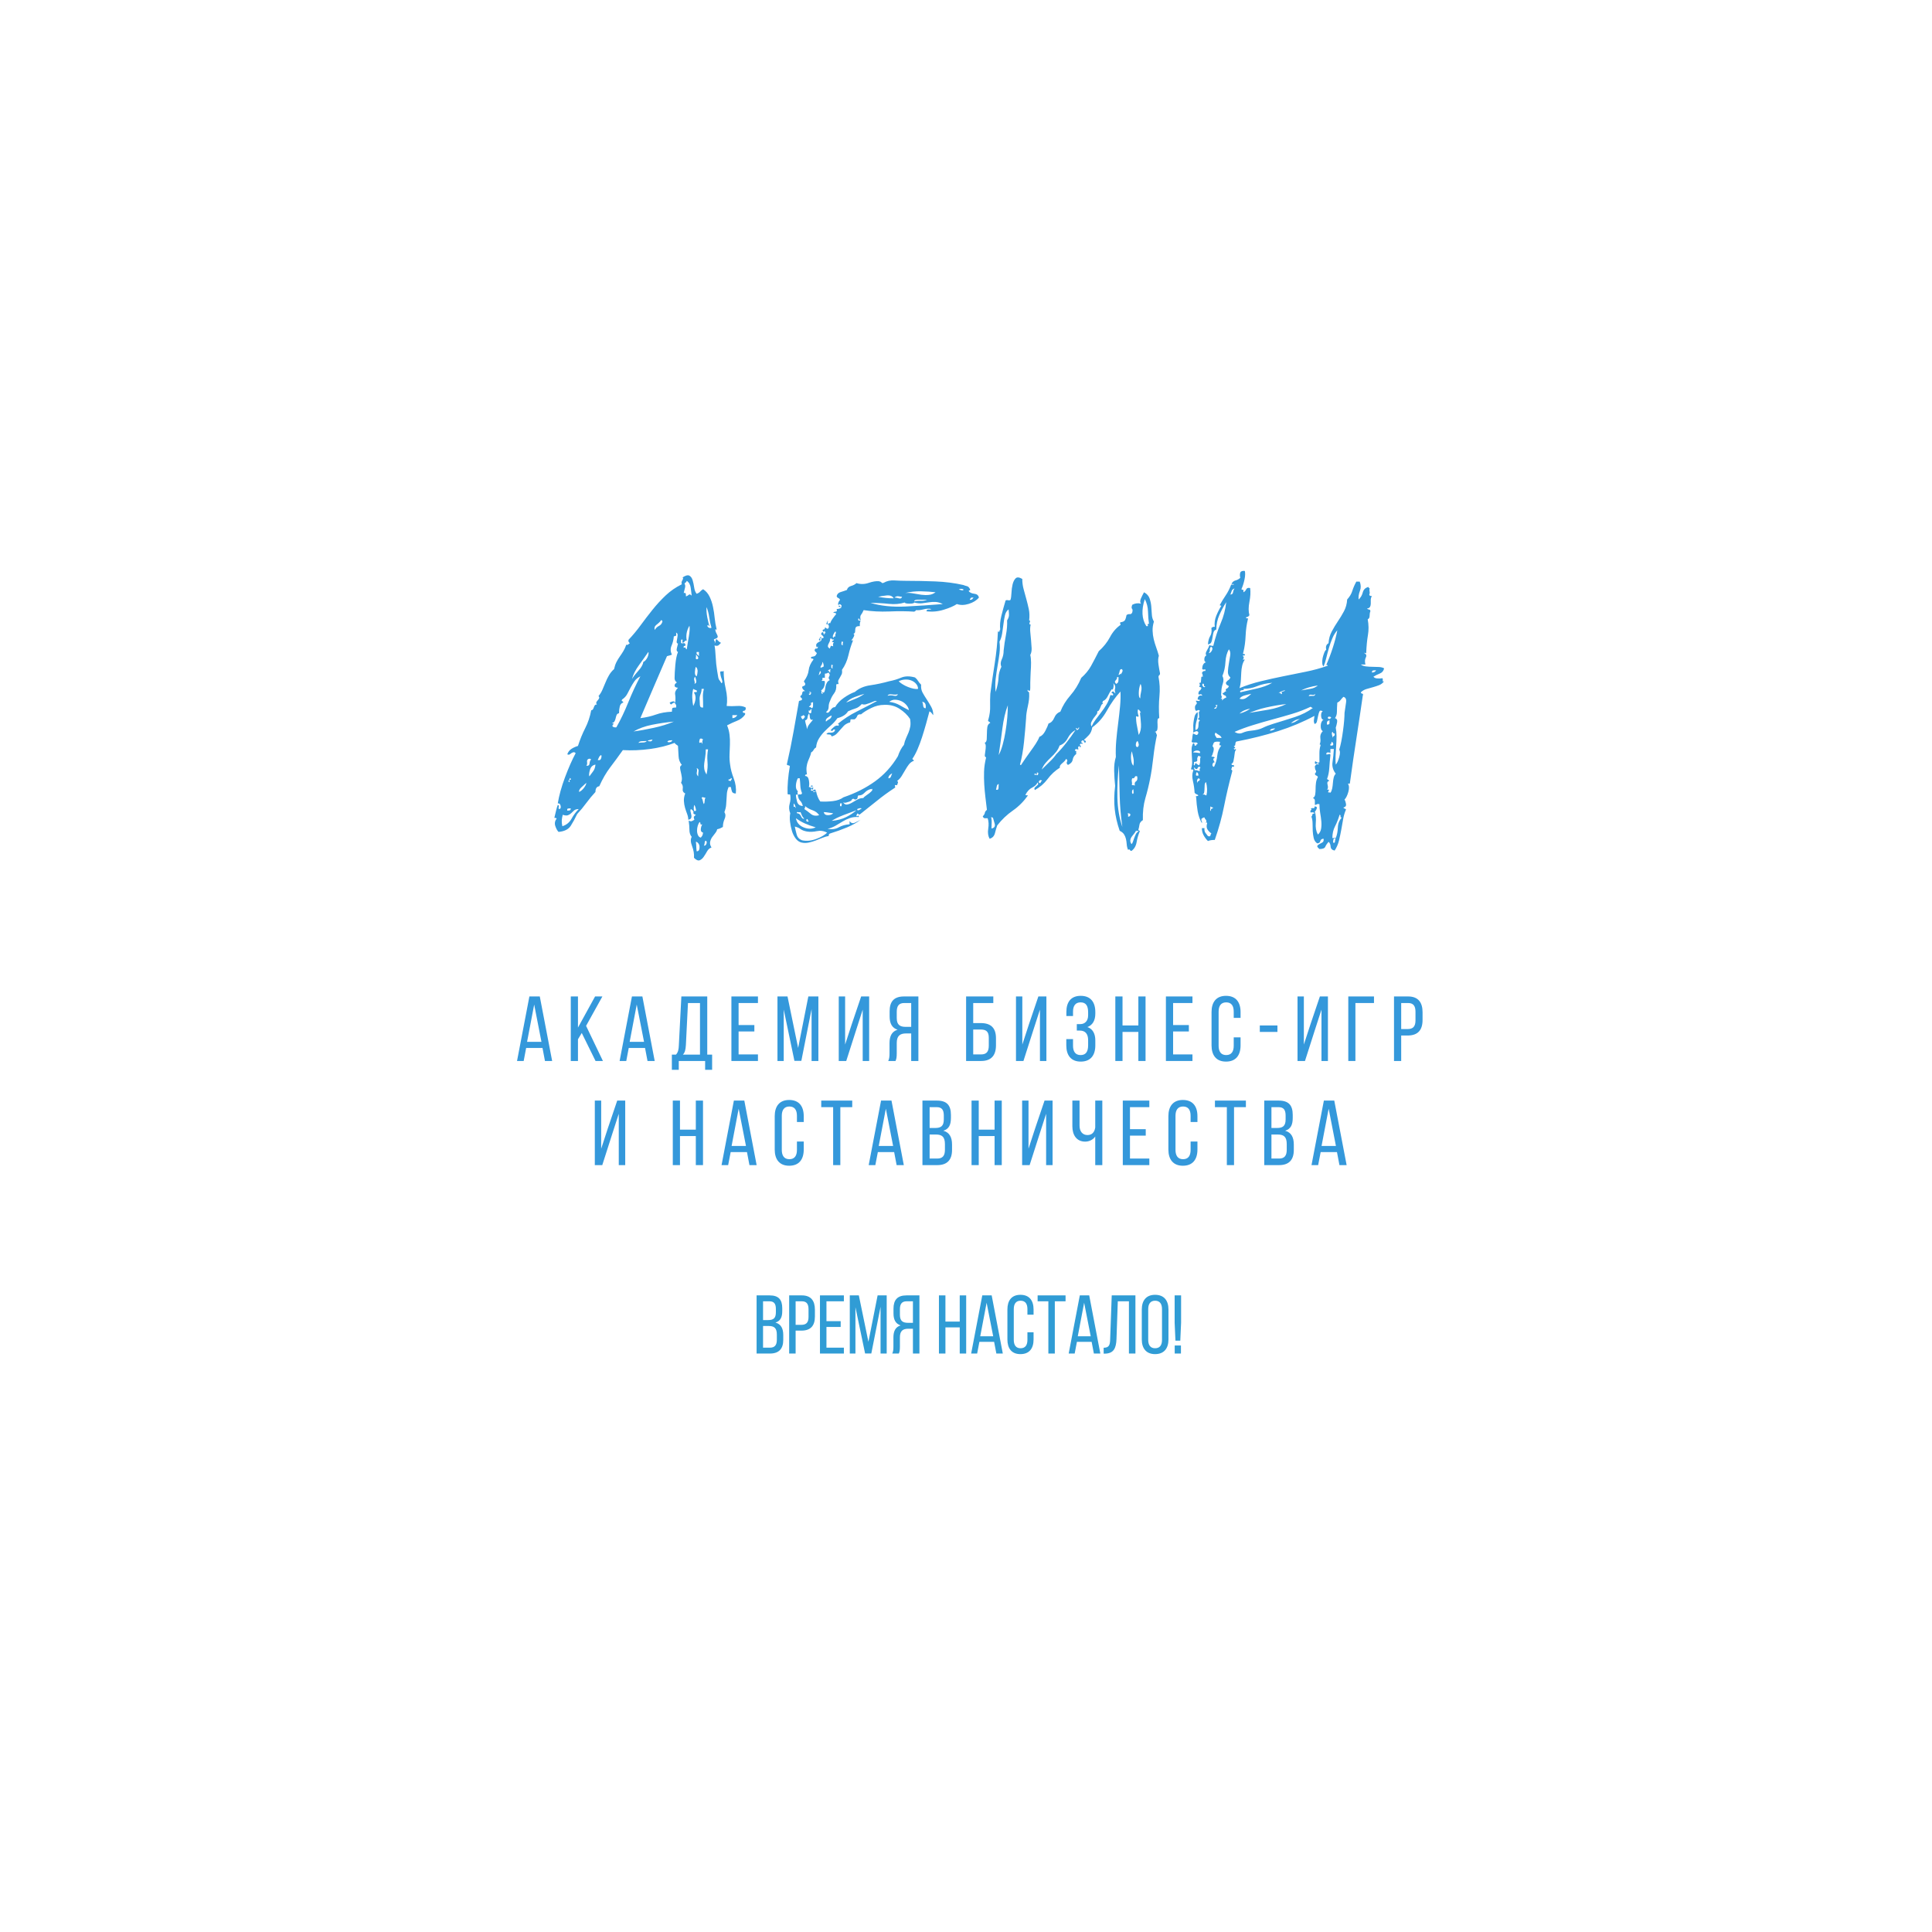 <?xml version="1.0" encoding="UTF-8" standalone="no" ?>
<!DOCTYPE svg PUBLIC "-//W3C//DTD SVG 1.1//EN" "http://www.w3.org/Graphics/SVG/1.1/DTD/svg11.dtd">
<svg xmlns="http://www.w3.org/2000/svg" xmlns:xlink="http://www.w3.org/1999/xlink" version="1.1" width="500" height="500" viewBox="0 0 500 500" xml:space="preserve">
<desc>Created with Fabric.js 3.6.3</desc>
<defs>
</defs>
<g transform="matrix(1 0 0 1 250.997 280.561)" style=""  ><path fill="#3498DB" opacity="1" d="M-110.60-9.35L-109.96-5.98L-108.10-5.98L-111.30-22.68L-113.99-22.68L-117.19-5.98L-115.47-5.98L-114.83-9.35ZM-112.75-20.58L-110.87-10.94L-114.59-10.94Z"/><path fill="#3498DB" opacity="1" d="M-96.87-5.98L-94.96-5.98L-99.32-15.07L-95.10-22.68L-96.99-22.68L-101.42-14.62L-101.42-22.68L-103.28-22.68L-103.28-5.98L-101.42-5.98L-101.42-11.59L-100.44-13.23Z"/><path fill="#3498DB" opacity="1" d="M-84.06-9.35L-83.42-5.98L-81.56-5.98L-84.75-22.68L-87.45-22.68L-90.64-5.98L-88.92-5.98L-88.28-9.35ZM-86.21-20.58L-84.32-10.94L-88.04-10.94Z"/><path fill="#3498DB" opacity="1" d="M-66.70-3.69L-66.70-7.63L-67.96-7.63L-67.96-22.68L-74.66-22.68L-75.31-10.06C-75.35-9.04-75.47-8.27-76.05-7.63L-77.12-7.63L-77.12-3.69L-75.33-3.69L-75.33-5.98L-68.51-5.98L-68.51-3.69ZM-72.95-20.98L-69.84-20.98L-69.84-7.63L-74.26-7.63C-73.73-8.18-73.57-8.89-73.49-10.09Z"/><path fill="#3498DB" opacity="1" d="M-59.85-15.28L-59.85-20.98L-54.84-20.98L-54.84-22.68L-61.71-22.68L-61.71-5.98L-54.84-5.98L-54.84-7.68L-59.85-7.68L-59.85-13.62L-55.77-13.62L-55.77-15.28Z"/><path fill="#3498DB" opacity="1" d="M-40.96-19.41L-40.96-5.98L-39.20-5.98L-39.20-22.68L-41.80-22.68L-44.44-9.35L-47.19-22.68L-49.79-22.68L-49.79-5.98L-48.17-5.98L-48.17-19.29L-45.40-6.01L-43.61-6.01Z"/><path fill="#3498DB" opacity="1" d="M-27.73-19.27L-27.73-5.98L-26.06-5.98L-26.06-22.68L-28.13-22.68L-30.56-15.50L-32.28-10.23L-32.28-22.68L-33.93-22.68L-33.93-5.98L-31.99-5.98L-29.51-13.73Z"/><path fill="#3498DB" opacity="1" d="M-15.18-13.11L-15.18-5.98L-13.32-5.98L-13.32-22.68L-17.04-22.68C-19.66-22.68-20.76-21.34-20.76-18.86L-20.76-17.50C-20.76-15.67-20.12-14.52-18.71-14.07C-20.21-13.62-20.79-12.37-20.79-10.59L-20.79-7.99C-20.79-7.25-20.83-6.56-21.12-5.98L-19.24-5.98C-19.02-6.46-18.92-6.89-18.92-8.01L-18.92-10.63C-18.92-12.52-18.04-13.11-16.49-13.11ZM-15.18-20.98L-15.18-14.81L-16.59-14.81C-18.04-14.81-18.92-15.28-18.92-17.10L-18.92-18.70C-18.92-20.20-18.38-20.98-16.99-20.98Z"/><path fill="#3498DB" opacity="1" d=""/><path fill="#3498DB" opacity="1" d="M0.87-15.79L0.87-20.98L6.07-20.98L6.07-22.68L-0.97-22.68L-0.97-5.98L2.92-5.98C5.55-5.98 6.76-7.44 6.76-10.04L6.76-11.87C6.76-14.55 5.43-15.79 2.83-15.79ZM0.87-7.68L0.87-14.12L2.83-14.12C4.19-14.12 4.90-13.62 4.90-11.99L4.90-9.92C4.90-8.37 4.28-7.68 2.92-7.68Z"/><path fill="#3498DB" opacity="1" d="M18.14-19.27L18.14-5.98L19.81-5.98L19.81-22.68L17.73-22.68L15.30-15.50L13.58-10.23L13.58-22.68L11.94-22.68L11.94-5.98L13.87-5.98L16.35-13.73Z"/><path fill="#3498DB" opacity="1" d="M28.70-22.84C26.15-22.84 24.98-21.22 24.98-18.67L24.98-17.62L26.70-17.62L26.70-18.74C26.70-20.25 27.32-21.15 28.66-21.15C30.02-21.15 30.61-20.29 30.61-18.58L30.61-17.81C30.61-16.36 29.80-15.52 28.56-15.52L27.68-15.52L27.68-13.85L28.46-13.85C29.87-13.85 30.61-12.99 30.61-11.37L30.61-10.06C30.61-8.39 30.02-7.51 28.66-7.51C27.32-7.51 26.70-8.42 26.70-9.92L26.70-11.64L24.96-11.64L24.96-10.01C24.96-7.49 26.15-5.82 28.70-5.82C31.28-5.82 32.47-7.49 32.47-10.01L32.47-11.33C32.47-12.99 31.83-14.28 30.42-14.76C31.78-15.26 32.47-16.50 32.47-18.22L32.47-18.65C32.47-21.18 31.28-22.84 28.70-22.84Z"/><path fill="#3498DB" opacity="1" d="M43.61-13.50L43.61-5.98L45.47-5.98L45.47-22.68L43.61-22.68L43.61-15.17L39.51-15.17L39.51-22.68L37.65-22.68L37.65-5.98L39.51-5.98L39.51-13.50Z"/><path fill="#3498DB" opacity="1" d="M52.60-15.28L52.60-20.98L57.61-20.98L57.61-22.68L50.74-22.68L50.74-5.98L57.61-5.98L57.61-7.68L52.60-7.68L52.60-13.62L56.68-13.62L56.68-15.28Z"/><path fill="#3498DB" opacity="1" d="M66.29-22.84C63.74-22.84 62.55-21.18 62.55-18.65L62.55-10.01C62.55-7.49 63.74-5.82 66.29-5.82C68.87-5.82 70.06-7.49 70.06-10.01L70.06-12.09L68.29-12.09L68.29-9.92C68.29-8.42 67.70-7.51 66.34-7.51C65.00-7.51 64.38-8.42 64.38-9.92L64.38-18.74C64.38-20.25 65.00-21.15 66.34-21.15C67.70-21.15 68.29-20.25 68.29-18.74L68.29-17.14L70.06-17.14L70.06-18.65C70.06-21.18 68.87-22.84 66.29-22.84Z"/><path fill="#3498DB" opacity="1" d="M75.04-13.50L79.60-13.50L79.60-15.17L75.04-15.17Z"/><path fill="#3498DB" opacity="1" d="M91.00-19.27L91.00-5.98L92.67-5.98L92.67-22.68L90.59-22.68L88.16-15.50L86.44-10.23L86.44-22.68L84.80-22.68L84.80-5.98L86.73-5.98L89.21-13.73Z"/><path fill="#3498DB" opacity="1" d="M104.59-20.98L104.59-22.68L97.94-22.68L97.94-5.98L99.78-5.98L99.78-20.98Z"/><path fill="#3498DB" opacity="1" d="M109.77-22.68L109.77-5.98L111.63-5.98L111.63-12.57L113.28-12.57C115.92-12.57 117.16-13.95 117.16-16.60L117.16-18.60C117.16-21.13 116.04-22.68 113.42-22.68ZM111.63-14.24L111.63-20.98L113.42-20.98C114.78-20.98 115.33-20.22 115.33-18.70L115.33-16.48C115.33-14.88 114.66-14.24 113.28-14.24Z"/><path fill="#3498DB" opacity="1" d="M-90.86 7.68L-90.86 20.97L-89.19 20.97L-89.19 4.27L-91.26 4.27L-93.69 11.45L-95.41 16.72L-95.41 4.27L-97.06 4.27L-97.06 20.97L-95.13 20.97L-92.65 13.22Z"/><path fill="#3498DB" opacity="1" d=""/><path fill="#3498DB" opacity="1" d="M-70.92 13.45L-70.92 20.97L-69.06 20.97L-69.06 4.27L-70.92 4.27L-70.92 11.79L-75.02 11.79L-75.02 4.27L-76.88 4.27L-76.88 20.97L-75.02 20.97L-75.02 13.45Z"/><path fill="#3498DB" opacity="1" d="M-57.68 17.60L-57.04 20.97L-55.18 20.97L-58.37 4.27L-61.07 4.27L-64.26 20.97L-62.55 20.97L-61.90 17.60ZM-59.83 6.37L-57.94 16.01L-61.66 16.01Z"/><path fill="#3498DB" opacity="1" d="M-46.76 4.11C-49.31 4.11-50.50 5.78-50.50 8.30L-50.50 16.94C-50.50 19.46-49.31 21.13-46.76 21.13C-44.18 21.13-42.99 19.46-42.99 16.94L-42.99 14.86L-44.75 14.86L-44.75 17.03C-44.75 18.53-45.35 19.44-46.71 19.44C-48.05 19.44-48.67 18.53-48.67 17.03L-48.67 8.21C-48.67 6.71-48.05 5.80-46.71 5.80C-45.35 5.80-44.75 6.71-44.75 8.21L-44.75 9.81L-42.99 9.81L-42.99 8.30C-42.99 5.78-44.18 4.11-46.76 4.11Z"/><path fill="#3498DB" opacity="1" d="M-33.52 20.97L-33.52 5.97L-30.44 5.97L-30.44 4.27L-38.46 4.27L-38.46 5.97L-35.38 5.97L-35.38 20.97Z"/><path fill="#3498DB" opacity="1" d="M-19.59 17.60L-18.95 20.97L-17.09 20.97L-20.28 4.27L-22.98 4.27L-26.18 20.97L-24.46 20.97L-23.81 17.60ZM-21.74 6.37L-19.86 16.01L-23.58 16.01Z"/><path fill="#3498DB" opacity="1" d="M-12.27 4.27L-12.27 20.97L-8.43 20.97C-5.83 20.97-4.61 19.56-4.61 17.06L-4.61 15.65C-4.61 13.81-5.24 12.52-6.86 12.07C-5.40 11.62-4.90 10.52-4.90 8.76L-4.90 7.97C-4.90 5.51-5.93 4.27-8.53 4.27ZM-10.41 11.36L-10.41 5.97L-8.57 5.97C-7.24 5.97-6.74 6.68-6.74 8.16L-6.74 9.14C-6.74 10.88-7.50 11.36-8.98 11.36ZM-10.41 19.27L-10.41 13.05L-8.79 13.05C-7.19 13.05-6.45 13.67-6.45 15.53L-6.45 17.01C-6.45 18.56-7.07 19.27-8.43 19.27Z"/><path fill="#3498DB" opacity="1" d="M6.40 13.45L6.40 20.97L8.26 20.97L8.26 4.27L6.40 4.27L6.40 11.79L2.30 11.79L2.30 4.27L0.44 4.27L0.44 20.97L2.30 20.97L2.30 13.45Z"/><path fill="#3498DB" opacity="1" d="M19.74 7.68L19.74 20.97L21.41 20.97L21.41 4.27L19.33 4.27L16.90 11.45L15.18 16.72L15.18 4.27L13.53 4.27L13.53 20.97L15.47 20.97L17.95 13.22Z"/><path fill="#3498DB" opacity="1" d="M32.45 20.97L34.28 20.97L34.28 4.27L32.45 4.27L32.45 11.24C32.26 12.50 31.57 13.19 30.44 13.19C29.13 13.19 28.39 12.19 28.39 10.78L28.39 4.27L26.53 4.27L26.53 10.93C26.53 13.17 27.61 14.89 29.85 14.89C30.85 14.89 31.85 14.43 32.45 13.57Z"/><path fill="#3498DB" opacity="1" d="M41.44 11.67L41.44 5.97L46.45 5.97L46.45 4.27L39.58 4.27L39.58 20.97L46.45 20.97L46.45 19.27L41.44 19.27L41.44 13.34L45.52 13.34L45.52 11.67Z"/><path fill="#3498DB" opacity="1" d="M55.13 4.11C52.58 4.11 51.38 5.78 51.38 8.30L51.38 16.94C51.38 19.46 52.58 21.13 55.13 21.13C57.71 21.13 58.90 19.46 58.90 16.94L58.90 14.86L57.13 14.86L57.13 17.03C57.13 18.53 56.54 19.44 55.18 19.44C53.84 19.44 53.22 18.53 53.22 17.03L53.22 8.21C53.22 6.71 53.84 5.80 55.18 5.80C56.54 5.80 57.13 6.71 57.13 8.21L57.13 9.81L58.90 9.81L58.90 8.30C58.90 5.78 57.71 4.11 55.13 4.11Z"/><path fill="#3498DB" opacity="1" d="M68.37 20.97L68.37 5.97L71.44 5.97L71.44 4.27L63.43 4.27L63.43 5.97L66.51 5.97L66.51 20.97Z"/><path fill="#3498DB" opacity="1" d="M76.19 4.27L76.19 20.97L80.03 20.97C82.63 20.97 83.84 19.56 83.84 17.06L83.84 15.65C83.84 13.81 83.22 12.52 81.60 12.07C83.06 11.62 83.56 10.52 83.56 8.76L83.56 7.97C83.56 5.51 82.53 4.27 79.93 4.27ZM78.05 11.36L78.05 5.97L79.89 5.97C81.22 5.97 81.72 6.68 81.72 8.16L81.72 9.14C81.72 10.88 80.96 11.36 79.48 11.36ZM78.05 19.27L78.05 13.05L79.67 13.05C81.27 13.05 82.01 13.67 82.01 15.53L82.01 17.01C82.01 18.56 81.39 19.27 80.03 19.27Z"/><path fill="#3498DB" opacity="1" d="M95.01 17.60L95.65 20.97L97.51 20.97L94.31 4.27L91.62 4.27L88.42 20.97L90.14 20.97L90.79 17.60ZM92.86 6.37L94.74 16.01L91.02 16.01Z"/></g><g transform="matrix(1 0 0 1 249.554 187.127)" style=""  ><path fill="#3498DB" opacity="1" d="M-64.64-21.74L-64.64-21.74Q-64.93-21.65-64.68-21.30Q-64.44-20.96-64.64-20.56L-64.64-20.56Q-64.44-20.76-64.39-21.15Q-64.34-21.55-64.14-21.74L-64.14-21.74Q-63.85-21.45-63.60-21.20Q-63.36-20.96-62.96-20.76L-62.96-20.76Q-63.26-20.46-63.55-20.17Q-63.85-19.87-64.64-20.07L-64.64-20.07Q-64.44-19.18-64.34-17.17Q-64.24-15.15-63.95-13.47L-63.95-13.47Q-63.85-12.98-63.75-12.29Q-63.65-11.60-63.55-11.41L-63.55-11.41Q-63.55-11.31-63.16-10.82Q-62.77-10.32-62.96-10.32L-62.96-10.32Q-62.37-10.32-62.77-11.36Q-63.16-12.39-63.16-13.28L-63.16-13.28Q-62.86-13.47-62.81-13.38Q-62.77-13.28-62.27-13.47L-62.27-13.47Q-62.27-11.21-61.73-8.85Q-61.19-6.48-61.49-4.42L-61.49-4.42Q-60.21-4.32-58.83-4.42Q-57.45-4.52-56.56-4.02L-56.56-4.02Q-56.46-3.14-57.25-3.14L-57.25-3.14Q-57.45-2.64-57.01-2.64Q-56.56-2.64-56.76-2.15L-56.76-2.15Q-57.55-1.07-58.83-0.58Q-60.11-0.08-61.39 0.60L-61.39 0.60Q-60.89 1.79-60.75 3.02Q-60.60 4.25-60.65 5.53Q-60.70 6.81-60.75 8.14Q-60.80 9.47-60.60 10.75L-60.60 10.75Q-60.40 12.42-59.66 14.34Q-58.93 16.26-59.12 18.23L-59.12 18.23Q-59.91 18.23-60.11 17.74Q-60.30 17.24-60.40 16.55L-60.40 16.55L-60.99 16.55Q-61.39 17.54-61.44 18.28Q-61.49 19.02-61.53 19.70Q-61.58 20.39-61.63 21.18Q-61.68 21.97-62.08 23.05L-62.08 23.05Q-61.58 23.84-62.03 24.82Q-62.47 25.81-62.47 26.89L-62.47 26.89Q-62.86 27.09-63.16 27.24Q-63.45 27.38-63.95 27.48L-63.95 27.48Q-64.04 27.97-64.44 28.47Q-64.83 28.96-65.23 29.50Q-65.62 30.04-65.77 30.73Q-65.92 31.42-65.42 32.21L-65.42 32.21Q-66.11 32.41-66.56 33.19Q-67.00 33.98-67.44 34.62Q-67.88 35.26-68.48 35.51Q-69.07 35.75-69.95 34.87L-69.95 34.87Q-69.85 33.39-70.44 31.86Q-71.04 30.34-70.54 29.45L-70.54 29.45Q-71.13 28.76-71.13 27.68Q-71.13 26.60-71.33 25.22L-71.33 25.22Q-70.84 25.51-70.49 25.37Q-70.15 25.22-69.85 25.02L-69.85 25.02Q-70.05 24.43-70.00 24.28Q-69.95 24.14-69.46 23.74L-69.46 23.74Q-70.25 23.54-70.10 23.15Q-69.95 22.76-70.74 22.26L-70.74 22.26Q-70.94 22.46-70.84 22.90Q-70.74 23.35-70.64 23.79Q-70.54 24.23-70.69 24.58Q-70.84 24.92-71.43 25.02L-71.43 25.02Q-71.43 24.33-71.72 23.54Q-72.02 22.76-72.27 21.92Q-72.51 21.08-72.56 20.15Q-72.61 19.21-72.22 18.23L-72.22 18.23Q-73.00 17.83-72.86 17.00Q-72.71 16.16-73.30 15.47L-73.30 15.47Q-73.00 14.78-73.10 14.04Q-73.20 13.31-73.35 12.71Q-73.50 12.12-73.55 11.63Q-73.60 11.14-73.10 10.84L-73.10 10.84Q-73.89 9.86-73.94 8.58Q-73.99 7.30-74.09 5.92L-74.09 5.92Q-74.28 5.72-74.53 5.58Q-74.78 5.43-74.97 5.13L-74.97 5.13Q-77.73 6.22-81.32 6.71Q-84.92 7.20-88.36 7.00L-88.36 7.00Q-90.04 9.37-91.61 11.43Q-93.19 13.50-94.47 16.36L-94.47 16.36Q-95.45 16.46-95.45 17.83L-95.45 17.83Q-96.73 19.21-97.82 20.69Q-98.90 22.17-100.18 23.54L-100.18 23.54Q-100.97 25.22-101.85 26.60Q-102.74 27.97-105.00 28.17L-105.00 28.17Q-105.49 27.68-105.84 26.65Q-106.18 25.61-105.49 24.73L-105.49 24.73Q-105.59 24.53-106.09 24.53L-106.09 24.53Q-105.89 23.64-105.64 22.66Q-105.40 21.67-105.20 21.18L-105.20 21.18Q-104.81 21.28-104.95 21.72Q-105.10 22.17-104.81 22.26L-104.81 22.26Q-104.31 22.17-104.46 21.43Q-104.61 20.69-105.20 20.79L-105.20 20.79Q-104.71 17.74-103.33 14.04Q-101.95 10.35-100.57 7.79L-100.57 7.79Q-100.87 7.50-101.11 7.55Q-101.36 7.59-101.61 7.74Q-101.85 7.89-102.10 8.09Q-102.34 8.28-102.74 8.09L-102.74 8.09Q-102.44 7.20-101.70 6.71Q-100.97 6.22-99.98 5.92L-99.98 5.92Q-99.19 3.46-98.11 1.34Q-97.03-0.77-96.54-3.33L-96.54-3.33Q-96.24-3.33-96.09-3.58Q-95.94-3.83-95.85-4.12Q-95.75-4.42-95.60-4.61Q-95.45-4.81-95.06-4.81L-95.06-4.81Q-95.35-5.11-95.21-5.40Q-95.06-5.70-94.86-5.89Q-94.66-6.09-94.52-6.39Q-94.37-6.68-94.66-6.98L-94.66-6.98Q-94.07-7.67-93.68-8.55Q-93.29-9.44-92.89-10.42Q-92.50-11.41-91.96-12.34Q-91.42-13.28-90.63-13.97L-90.63-13.97Q-90.43-14.95-90.04-15.74Q-89.64-16.53-89.15-17.22Q-88.66-17.91-88.22-18.64Q-87.77-19.38-87.48-20.27L-87.48-20.27Q-87.08-20.17-86.94-20.37Q-86.79-20.56-86.59-20.56L-86.59-20.56Q-86.69-20.86-86.84-21.01Q-86.98-21.15-86.89-21.55L-86.89-21.55Q-85.21-23.32-83.74-25.34Q-82.26-27.36-80.68-29.33Q-79.11-31.29-77.29-33.02Q-75.47-34.74-73.10-35.92L-73.10-35.92Q-73.30-36.41-72.96-36.96Q-72.61-37.50-72.91-37.69L-72.91-37.69Q-71.72-38.48-71.13-38.14Q-70.54-37.79-70.30-36.96Q-70.05-36.12-69.90-35.09Q-69.76-34.05-69.26-33.46L-69.26-33.46Q-68.67-33.66-68.38-34.00Q-68.08-34.35-67.59-34.64L-67.59-34.64Q-66.51-33.95-65.92-32.72Q-65.32-31.49-65.03-30.06Q-64.73-28.64-64.59-27.16Q-64.44-25.68-64.14-24.50L-64.14-24.50Q-64.04-24.11-64.14-24.16Q-64.24-24.21-64.44-24.30L-64.44-24.30Q-64.44-23.81-64.24-23.42Q-64.04-23.02-63.90-22.73Q-63.75-22.43-63.85-22.19Q-63.95-21.94-64.64-21.74ZM-72.41-36.12L-72.41-36.12Q-72.12-35.63-72.27-35.04Q-72.41-34.45-72.61-33.66L-72.61-33.66Q-72.12-33.76-72.07-33.46Q-72.02-33.17-72.02-32.77L-72.02-32.77Q-71.53-32.97-71.28-33.21Q-71.04-33.46-70.54-32.97L-70.54-32.97Q-70.64-33.66-70.79-34.94Q-70.94-36.22-71.82-36.81L-71.82-36.81Q-71.92-36.51-72.07-36.41Q-72.22-36.32-72.41-36.12ZM-66.51-25.19L-66.51-25.19Q-66.41-24.80-66.01-24.65Q-65.62-24.50-65.42-24.70L-65.42-24.70Q-65.82-25.98-66.01-27.41Q-66.21-28.83-66.70-30.01L-66.70-30.01Q-66.80-28.93-66.51-27.36Q-66.21-25.78-65.92-24.99L-65.92-24.99Q-66.21-25.19-66.21-25.34Q-66.21-25.49-66.51-25.19ZM-80.09-24.11L-80.09-24.11Q-79.70-24.80-79.01-25.14Q-78.32-25.49-78.12-26.27L-78.12-26.27Q-78.12-26.47-78.22-26.52Q-78.32-26.57-78.42-26.67L-78.42-26.67Q-78.81-26.08-79.60-25.49Q-80.39-24.90-80.09-24.11ZM-71.82-21.35L-71.82-21.35Q-72.32-21.35-72.41-21.10Q-72.51-20.86-72.91-20.76L-72.91-20.76Q-73.00-21.06-72.91-21.40Q-72.81-21.74-73.30-21.55L-73.30-21.55L-73.30-20.76Q-73.20-20.56-72.76-20.66Q-72.32-20.76-72.22-20.46L-72.22-20.46Q-72.02-19.97-72.36-19.97Q-72.71-19.97-72.61-19.48L-72.61-19.48Q-72.12-19.68-72.12-19.43Q-72.12-19.18-71.82-19.09L-71.82-19.09Q-71.72-19.78-71.58-20.66Q-71.43-21.55-71.28-22.43Q-71.13-23.32-71.08-24.06Q-71.04-24.80-71.13-25.19L-71.13-25.19Q-72.22-23.32-71.82-21.35ZM-74.78-5.30L-74.78-5.30Q-74.68-6.58-74.83-7.42Q-74.97-8.26-74.09-9.14L-74.09-9.14Q-74.68-9.14-74.97-9.54L-74.97-9.54Q-74.97-10.03-74.78-10.18Q-74.58-10.32-74.38-10.52L-74.38-10.52Q-74.97-10.91-74.97-11.60L-74.97-11.60Q-74.97-12.88-74.78-15.05Q-74.58-17.22-74.09-18.40L-74.09-18.40Q-74.58-18.59-74.38-19.38Q-74.19-20.17-74.09-20.56L-74.09-20.56Q-74.48-20.66-74.43-21.10Q-74.38-21.55-74.28-21.99Q-74.19-22.43-74.19-22.83Q-74.19-23.22-74.58-23.42L-74.58-23.42Q-74.48-22.63-74.63-22.58Q-74.78-22.53-75.17-22.43L-75.17-22.43Q-75.27-21.15-75.76-20.02Q-76.25-18.89-75.66-17.71L-75.66-17.71Q-76.15-17.51-76.40-17.46Q-76.65-17.41-76.94-17.31L-76.94-17.31Q-78.71-13.18-80.44-9.19Q-82.16-5.20-83.83-1.27L-83.83-1.27Q-81.57-1.56-79.80-2.20Q-78.03-2.84-75.66-2.94L-75.66-2.94Q-75.66-3.63-75.56-3.83Q-75.47-4.02-74.58-4.02L-74.58-4.02Q-74.48-4.52-74.63-4.76Q-74.78-5.01-74.97-5.30L-74.97-5.30Q-75.47-5.20-75.71-4.91Q-75.96-4.61-76.25-5.30L-76.25-5.30Q-75.86-5.50-75.47-5.60Q-75.07-5.70-74.78-5.30ZM-86.00-11.41L-86.00-11.41Q-85.31-12.49-84.28-13.62Q-83.24-14.75-83.05-15.84L-83.05-15.84Q-82.75-15.94-82.46-16.28Q-82.16-16.63-81.96-17.07Q-81.77-17.51-81.72-17.91Q-81.67-18.30-81.77-18.40L-81.77-18.40Q-82.85-16.82-84.18-15.00Q-85.51-13.18-86.00-11.41ZM-68.67-17.31L-68.67-17.31L-68.67-18.40L-69.26-18.40Q-69.36-17.91-69.12-17.76Q-68.87-17.61-68.67-17.31ZM-69.07-16.53L-69.07-16.53Q-68.67-16.72-68.97-17.17Q-69.26-17.61-69.46-17.71L-69.46-17.71Q-69.36-17.41-69.46-16.92Q-69.56-16.43-69.07-16.53ZM-69.26-12.10L-69.26-12.10Q-69.07-12.59-69.02-13.33Q-68.97-14.07-69.46-14.56L-69.46-14.56Q-69.66-14.16-69.71-13.23Q-69.76-12.29-69.26-12.10ZM-88.56-6.09L-88.56-6.09Q-88.76-5.70-88.51-5.65Q-88.26-5.60-88.26-5.30L-88.26-5.30Q-88.95-5.11-89.15-4.32Q-89.35-3.53-89.35-2.55L-89.35-2.55Q-89.84-2.45-89.99-2.05Q-90.14-1.66-90.23-1.22Q-90.33-0.77-90.53-0.43Q-90.73-0.08-91.22 0.01L-91.22 0.01Q-90.43 0.21-90.78 0.31Q-91.12 0.41-91.02 0.90L-91.02 0.90Q-90.53 1.20-90.04 1.10L-90.04 1.10Q-88.36-1.86-86.94-5.40Q-85.51-8.95-83.83-12.10L-83.83-12.10Q-84.82-11.60-85.36-10.82Q-85.90-10.03-86.35-9.19Q-86.79-8.35-87.23-7.52Q-87.67-6.68-88.56-6.09ZM-69.85-10.13L-69.85-10.13Q-69.26-10.32-69.36-10.91Q-69.46-11.51-69.66-12.00L-69.66-12.00Q-70.05-11.60-69.85-10.96Q-69.66-10.32-69.85-10.13ZM-70.15-4.42L-70.15-4.42Q-69.66-5.30-69.56-6.24Q-69.46-7.17-69.95-7.86L-69.95-7.86Q-69.85-8.06-69.46-8.01Q-69.07-7.96-69.26-8.45L-69.26-8.45Q-69.46-8.55-69.66-8.60Q-69.85-8.65-70.15-8.85L-70.15-8.85Q-70.44-7.76-70.40-6.58Q-70.35-5.40-70.15-4.42ZM-68.48-5.89L-68.48-5.89Q-68.48-5.50-68.43-4.71Q-68.38-3.92-67.59-4.02L-67.59-4.02Q-67.59-5.70-67.64-6.68Q-67.69-7.67-67.39-8.85L-67.39-8.85L-67.98-8.85Q-67.98-8.16-68.28-7.42Q-68.57-6.68-68.48-5.89ZM-60.01-2.05L-60.01-1.27Q-59.22-1.27-58.73-2.05L-58.73-2.05L-60.01-2.05ZM-85.61 2.18L-85.61 2.18Q-83.34 1.88-80.39 1.24Q-77.43 0.60-75.17-0.38L-75.17-0.38Q-78.22-0.08-80.88 0.46Q-83.54 1.00-85.61 2.18ZM-68.38 5.13L-68.38 5.13Q-68.18 4.94-67.98 5.03L-67.98 5.03Q-67.88 5.13-67.93 5.23Q-67.98 5.33-67.79 5.33L-67.79 5.33Q-67.79 5.03-67.79 4.74Q-67.79 4.44-67.59 4.25L-67.59 4.25Q-67.79 4.15-67.93 4.05Q-68.08 3.95-68.38 4.05L-68.38 4.05Q-68.48 4.15-68.57 4.64Q-68.67 5.13-68.38 5.13ZM-81.96 4.64L-81.96 4.64Q-81.47 4.74-81.18 4.74Q-80.88 4.74-80.68 4.25L-80.68 4.25Q-81.08 4.35-81.42 4.40Q-81.77 4.44-81.96 4.64ZM-76.84 4.84L-76.84 4.84Q-76.65 5.03-76.15 4.94Q-75.66 4.84-75.56 4.44L-75.56 4.44Q-75.96 4.44-76.30 4.49Q-76.65 4.54-76.84 4.84ZM-84.33 5.13L-84.33 5.13Q-83.83 5.03-83.15 5.03Q-82.46 5.03-82.16 4.64L-82.16 4.64Q-82.85 4.64-83.49 4.69Q-84.13 4.74-84.33 5.13ZM-66.70 13.31L-66.70 13.31Q-66.31 11.53-66.46 9.96Q-66.60 8.38-66.31 6.81L-66.31 6.81L-66.90 6.81Q-66.90 7.89-67.05 8.78Q-67.20 9.66-67.29 10.40Q-67.39 11.14-67.29 11.83Q-67.20 12.52-66.70 13.31ZM-94.86 9.56L-94.86 9.56Q-94.17 9.76-93.98 9.12Q-93.78 8.48-93.98 8.28L-93.98 8.28Q-94.37 8.48-94.52 8.83Q-94.66 9.17-94.86 9.56ZM-97.82 11.04L-97.82 11.04Q-97.03 11.14-96.98 10.45Q-96.93 9.76-96.54 9.37L-96.54 9.37Q-96.73 9.37-96.83 9.27Q-96.93 9.17-97.22 9.27L-97.22 9.27Q-97.72 9.47-97.62 10.11Q-97.52 10.75-97.82 11.04ZM-97.03 13.80L-97.03 13.80Q-96.54 13.11-96.04 12.47Q-95.55 11.83-95.45 10.75L-95.45 10.75Q-96.54 10.94-96.88 12.12Q-97.22 13.31-97.03 13.80ZM-68.87 13.80L-68.87 13.80Q-68.87 12.91-68.77 12.42Q-68.67 11.93-69.26 11.63L-69.26 11.63Q-69.07 12.12-69.21 12.71Q-69.36 13.31-68.87 13.80ZM-102.05 15.27L-102.05 15.27Q-102.44 14.78-102.00 14.68Q-101.56 14.59-102.05 14.19L-102.05 14.19Q-102.05 14.39-102.34 14.83Q-102.64 15.27-102.05 15.27ZM-60.99 14.59L-60.99 14.59Q-61.09 14.98-60.85 14.93Q-60.60 14.88-60.40 15.08L-60.40 15.08Q-60.50 14.88-60.25 14.63Q-60.01 14.39-60.40 14.19L-60.40 14.19Q-60.40 14.59-60.99 14.59ZM-99.69 17.83L-99.69 17.83Q-99.00 17.54-98.41 16.75Q-97.82 15.96-97.82 15.47L-97.82 15.47Q-98.31 15.96-99.05 16.60Q-99.78 17.24-99.69 17.83ZM-67.98 19.31L-67.98 19.31Q-67.69 19.80-67.64 20.25Q-67.59 20.69-67.39 20.98L-67.39 20.98Q-67.20 20.69-67.20 20.25Q-67.20 19.80-67.00 19.31L-67.00 19.31Q-67.39 19.31-67.54 19.21Q-67.69 19.11-67.98 19.31ZM-69.46 22.66L-69.46 22.66Q-69.36 22.66-69.51 22.07Q-69.66 21.48-69.85 21.18L-69.85 21.18Q-70.05 21.58-70.00 22.31Q-69.95 23.05-69.46 22.66ZM-102.74 22.66L-102.74 22.66Q-102.44 22.66-102.15 22.61Q-101.85 22.56-101.85 22.07L-101.85 22.07Q-102.25 22.07-102.54 22.12Q-102.84 22.17-102.74 22.66ZM-103.92 23.74L-103.92 23.74Q-104.12 24.53-104.17 25.17Q-104.21 25.81-104.02 26.70L-104.02 26.70Q-102.44 26.20-101.65 24.78Q-100.87 23.35-99.78 22.26L-99.78 22.26Q-100.57 22.26-100.97 22.61Q-101.36 22.95-101.70 23.30Q-102.05 23.64-102.54 23.84Q-103.03 24.04-103.92 23.74ZM-68.18 29.65L-68.18 29.65Q-67.79 29.16-67.74 29.01Q-67.69 28.86-67.59 28.37L-67.59 28.37Q-68.28 28.17-68.18 27.38Q-68.08 26.60-67.79 26.20L-67.79 26.20Q-68.28 26.40-68.28 26.06Q-68.28 25.71-68.48 25.61L-68.48 25.61Q-68.77 25.91-68.97 26.55Q-69.16 27.19-69.16 27.83Q-69.16 28.47-68.92 29.01Q-68.67 29.55-68.18 29.65ZM-67.39 31.72L-67.39 31.72Q-66.90 31.81-66.70 31.17Q-66.51 30.53-67.00 30.44L-67.00 30.44Q-67.20 30.73-67.20 31.08Q-67.20 31.42-67.39 31.72ZM-69.26 33.19L-69.26 33.19Q-68.77 33.19-68.62 32.80Q-68.48 32.41-68.52 31.91Q-68.57 31.42-68.87 31.08Q-69.16 30.73-69.46 30.73L-69.46 30.73Q-69.36 31.52-69.36 31.91Q-69.36 32.31-69.26 33.19Z"/><path fill="#3498DB" opacity="1" d="M-28.70-23.12L-28.70-23.12Q-28.31-22.93-28.60-22.34Q-28.90-21.74-29.19-21.45L-29.19-21.45Q-29.09-21.25-28.99-21.40Q-28.90-21.55-28.80-21.35L-28.80-21.35Q-29.49-19.68-29.98-17.56Q-30.47-15.44-31.65-13.77L-31.65-13.77Q-31.55-12.98-31.75-12.59Q-31.95-12.19-32.15-11.85Q-32.34-11.51-32.54-11.16Q-32.74-10.82-32.54-10.23L-32.54-10.23Q-32.54-10.03-32.79-10.08Q-33.03-10.13-33.13-9.93L-33.13-9.93Q-33.03-8.55-33.67-7.71Q-34.31-6.88-34.71-5.80L-34.71-5.80Q-35.10-5.01-35.10-4.17Q-35.10-3.33-35.79-2.84L-35.79-2.84Q-35.39-2.55-35.15-2.74Q-34.90-2.94-34.71-3.24Q-34.51-3.53-34.21-3.83Q-33.92-4.12-33.43-4.12L-33.43-4.12Q-32.64-5.50-31.16-6.53Q-29.68-7.57-28.31-8.06L-28.31-8.06Q-26.73-9.44-24.32-9.78Q-21.91-10.13-19.44-10.82L-19.44-10.82Q-17.87-11.11-16.34-11.75Q-14.82-12.39-12.75-11.80L-12.75-11.80Q-12.26-11.41-11.96-10.91Q-11.67-10.42-11.17-9.93L-11.17-9.93Q-11.27-8.75-10.78-7.86Q-10.29-6.98-9.70-6.09Q-9.11-5.20-8.57-4.22Q-8.02-3.24-8.02-2.05L-8.02-2.05Q-8.32-2.35-8.42-2.55Q-8.52-2.74-9.01-3.04L-9.01-3.04Q-9.40-1.56-9.89 0.21Q-10.39 1.98-10.93 3.66Q-11.47 5.33-12.11 6.81Q-12.75 8.28-13.44 9.27L-13.44 9.27Q-13.34 9.47-13.19 9.51Q-13.05 9.56-13.05 9.76L-13.05 9.76Q-13.83 10.06-14.33 10.70Q-14.82 11.34-15.26 12.12Q-15.70 12.91-16.20 13.70Q-16.69 14.49-17.38 14.98L-17.38 14.98Q-17.08 15.18-17.18 15.47Q-17.28 15.77-17.38 16.06L-17.38 16.06L-17.97 16.06Q-17.97 16.46-17.87 16.46Q-17.77 16.46-17.97 16.75L-17.97 16.75Q-20.53 18.42-22.64 20.15Q-24.76 21.87-27.03 23.64L-27.03 23.64Q-27.32 23.74-27.42 23.54Q-27.52 23.35-27.72 23.45L-27.72 23.45Q-27.72 23.64-27.91 23.84L-27.91 23.84Q-27.91 24.33-27.57 24.04Q-27.22 23.74-27.32 24.33L-27.32 24.33Q-28.60 24.23-29.59 24.58Q-30.57 24.92-31.46 25.46Q-32.34 26.01-33.28 26.55Q-34.21 27.09-35.39 27.38L-35.39 27.38Q-33.72 27.68-32.49 26.99Q-31.26 26.30-29.68 26.20L-29.68 26.20L-29.68 25.32Q-29.19 26.20-28.26 25.76Q-27.32 25.32-26.83 25.02L-26.83 25.02Q-28.21 26.10-30.32 26.99Q-32.44 27.88-34.71 28.57L-34.71 28.57Q-35.10 28.66-35.10 29.25L-35.10 29.25Q-35.89 29.35-36.72 29.70Q-37.56 30.04-38.45 30.39Q-39.33 30.73-40.27 30.93Q-41.20 31.13-42.09 30.93L-42.09 30.93Q-42.98 30.73-43.62 29.89Q-44.26 29.06-44.60 27.93Q-44.94 26.79-45.09 25.56Q-45.24 24.33-45.04 23.35L-45.04 23.35Q-45.54 22.07-45.19 20.89Q-44.85 19.70-45.04 18.62L-45.04 18.62Q-45.04 18.42-45.34 18.47Q-45.63 18.52-45.73 18.33L-45.73 18.33Q-45.83 15.08-45.14 11.14L-45.14 11.14Q-45.34 10.94-45.54 10.94Q-45.73 10.94-45.93 10.75L-45.93 10.75Q-44.85 6.02-44.16 2.08Q-43.47-1.86-42.78-5.70L-42.78-5.70Q-42.58-5.80-42.34-5.84Q-42.09-5.89-41.99-6.09L-41.99-6.09Q-41.99-6.48-42.24-6.58Q-42.48-6.68-42.38-7.07L-42.38-7.07Q-41.99-7.17-41.94-7.76Q-41.89-8.35-41.20-8.26L-41.20-8.26Q-41.40-8.45-41.65-8.65Q-41.89-8.85-41.99-9.34L-41.99-9.34Q-41.79-9.54-41.60-9.59Q-41.40-9.63-41.20-9.83L-41.20-9.83Q-41.10-10.23-41.25-10.37Q-41.40-10.52-41.50-10.82L-41.50-10.82Q-40.42-12.29-40.27-13.67Q-40.12-15.05-39.04-16.43L-39.04-16.43Q-39.04-16.72-39.38-16.67Q-39.73-16.63-39.63-17.12L-39.63-17.12Q-38.84-17.22-38.59-17.41Q-38.35-17.61-38.15-18.10L-38.15-18.10Q-38.35-18.30-38.50-18.45Q-38.64-18.59-38.74-18.79L-38.74-18.79Q-38.64-19.38-38.30-19.28Q-37.95-19.18-37.86-19.78L-37.86-19.78Q-38.15-19.78-38.15-19.48L-38.15-19.48Q-38.45-20.17-38.25-20.46Q-38.05-20.76-37.76-20.91Q-37.46-21.06-37.17-21.25Q-36.87-21.45-36.97-22.04L-36.97-22.04Q-37.36-22.14-37.27-21.79Q-37.17-21.45-37.36-21.35L-37.36-21.35Q-37.76-21.45-37.56-21.70Q-37.36-21.94-37.36-22.14L-37.36-22.14Q-37.17-22.43-36.97-22.09Q-36.77-21.74-36.38-22.14L-36.38-22.14Q-36.48-22.53-36.87-22.78Q-37.27-23.02-36.77-23.52L-36.77-23.52Q-36.38-23.52-36.38-22.93L-36.38-22.93Q-36.18-22.93-36.13-23.17Q-36.08-23.42-35.79-23.22L-35.79-23.22Q-36.08-23.52-36.08-23.71L-36.08-23.71Q-36.08-24.01-36.23-23.76Q-36.38-23.52-36.58-23.71L-36.58-23.71Q-36.77-24.21-36.43-24.21Q-36.08-24.21-36.08-24.70L-36.08-24.70Q-35.79-24.70-35.69-24.55Q-35.59-24.40-35.39-24.40L-35.39-24.40Q-35.00-24.50-35.05-25.09Q-35.10-25.68-35.69-25.58L-35.69-25.58Q-35.69-25.88-35.54-26.08Q-35.39-26.27-35.39-26.47L-35.39-26.47Q-35.20-26.47-35.35-26.13Q-35.49-25.78-35.20-25.58L-35.20-25.58Q-35.00-25.98-34.80-25.88Q-34.61-25.78-34.80-25.49L-34.80-25.49Q-34.61-26.27-34.11-26.96Q-33.62-27.65-33.13-28.24L-33.13-28.24Q-33.23-28.54-33.92-28.54L-33.92-28.54Q-33.72-28.83-33.28-28.83Q-32.83-28.83-33.03-29.52L-33.03-29.52Q-32.54-29.52-32.34-29.62Q-32.15-29.72-31.85-29.82L-31.85-29.82Q-31.85-30.11-32.10-30.06Q-32.34-30.01-32.54-30.21L-32.54-30.21Q-32.44-30.61-32.10-30.21Q-31.75-29.82-31.75-30.31L-31.75-30.31Q-31.75-30.51-32.05-30.70Q-32.34-30.90-32.54-30.51L-32.54-30.51Q-32.74-30.70-32.59-31.15Q-32.44-31.59-32.15-31.89L-32.15-31.89Q-32.34-32.28-32.64-32.38Q-32.93-32.48-33.03-32.87L-33.03-32.87Q-32.83-33.66-32.00-33.90Q-31.16-34.15-30.37-34.45L-30.37-34.45Q-30.18-35.23-29.29-35.48Q-28.40-35.73-27.91-36.22L-27.91-36.22Q-26.34-35.73-24.76-36.27Q-23.19-36.81-22.10-36.71L-22.10-36.71Q-21.61-36.61-21.41-36.37Q-21.22-36.12-20.82-36.32L-20.82-36.32Q-19.64-37.01-18.07-36.91Q-16.49-36.81-15.01-36.81L-15.01-36.81Q-11.37-36.81-7.53-36.66Q-3.69-36.51-0.25-35.73L-0.25-35.73Q0.25-35.53 0.69-35.43Q1.13-35.33 1.43-34.74L1.43-34.74Q1.62-34.35 1.43-34.35Q1.23-34.35 1.13-34.15L1.13-34.15Q1.62-33.56 2.61-33.46Q3.59-33.36 3.79-32.48L3.79-32.48Q2.90-31.39 1.18-30.85Q-0.54-30.31-1.92-30.80L-1.92-30.80Q-3.10-30.01-5.32-29.33Q-7.53-28.64-9.80-28.93L-9.80-28.93Q-9.70-29.42-9.21-29.38Q-8.71-29.33-8.52-29.52L-8.52-29.52Q-9.50-29.72-10.58-29.42Q-11.67-29.13-12.45-29.23L-12.45-29.23Q-12.55-29.03-12.95-28.83L-12.95-28.83Q-15.80-29.03-19.40-28.88Q-22.99-28.74-26.04-29.23L-26.04-29.23Q-26.44-28.34-26.73-28.00Q-27.03-27.65-26.83-26.67L-26.83-26.67Q-27.12-26.57-27.12-26.82Q-27.12-27.06-27.42-27.06L-27.42-27.06Q-27.52-26.57-27.27-26.52Q-27.03-26.47-26.83-26.47L-26.83-26.47Q-27.03-25.98-27.03-25.73Q-27.03-25.49-27.03-25.09L-27.03-25.09Q-27.81-25.09-28.01-24.85Q-28.21-24.60-28.21-24.26Q-28.21-23.91-28.26-23.57Q-28.31-23.22-28.70-23.12ZM-0.15-34.54L-0.15-34.54Q-0.84-34.94-1.43-34.54L-1.43-34.54Q-1.23-34.54-0.79-34.40Q-0.34-34.25-0.15-34.54ZM-15.31-33.66L-15.31-33.66Q-14.33-33.76-13.24-33.56Q-12.16-33.36-11.13-33.21Q-10.09-33.07-9.16-33.17Q-8.22-33.26-7.43-33.85L-7.43-33.85Q-9.11-34.05-11.17-34.10Q-13.24-34.15-15.31-33.66ZM-22.30-32.67L-22.30-32.67Q-21.22-32.48-20.28-32.38Q-19.35-32.28-18.26-32.28L-18.26-32.28Q-18.76-33.17-20.13-33.02Q-21.51-32.87-22.30-32.67ZM-18.07-32.48L-18.07-32.48Q-17.57-32.48-16.93-32.28Q-16.29-32.08-16.10-32.67L-16.10-32.67Q-16.69-32.77-17.13-32.82Q-17.57-32.87-18.07-32.48ZM1.43-31.89L1.43-31.89Q1.92-31.89 2.07-32.08Q2.22-32.28 2.41-32.48L2.41-32.48L1.72-32.48Q1.82-32.28 1.62-32.23Q1.43-32.18 1.43-31.89ZM-12.95-31.49L-12.95-31.49Q-12.16-31.69-11.27-31.64Q-10.39-31.59-9.60-31.89L-9.60-31.89Q-10.39-31.89-11.67-31.93Q-12.95-31.98-12.95-31.49ZM-12.95-31.20L-12.95-31.20Q-13.05-30.90-14.18-30.90Q-15.31-30.90-15.41-31.20L-15.41-31.20Q-17.28-30.61-19.54-30.85Q-21.81-31.10-24.27-31.10L-24.27-31.10Q-20.33-29.92-15.26-30.16Q-10.19-30.41-5.56-30.80L-5.56-30.80Q-6.55-31.29-7.38-31.34Q-8.22-31.39-9.11-31.25Q-9.99-31.10-10.93-31.00Q-11.86-30.90-12.95-31.20ZM-33.72-22.04L-33.72-22.04Q-33.92-22.43-33.62-22.38Q-33.33-22.34-33.33-22.63L-33.33-22.63Q-33.52-22.63-33.33-23.02Q-33.13-23.42-33.33-23.71L-33.33-23.71Q-33.62-23.52-33.92-22.83Q-34.21-22.14-33.72-22.04ZM-34.80-19.28L-34.80-19.28Q-34.61-19.78-34.56-19.92Q-34.51-20.07-33.92-19.87L-33.92-19.87Q-34.11-20.66-33.72-20.86L-33.72-20.86Q-34.51-21.06-34.11-21.25Q-33.72-21.45-33.72-21.65L-33.72-21.65Q-34.21-21.55-34.26-21.74Q-34.31-21.94-34.71-21.84L-34.71-21.84Q-34.71-21.35-34.85-21.06Q-35.00-20.76-35.15-20.46Q-35.30-20.17-35.30-19.87Q-35.30-19.58-34.80-19.28ZM-31.36-20.17L-31.36-20.17Q-31.55-20.37-31.41-20.76Q-31.26-21.15-31.75-21.06L-31.75-21.06Q-31.75-20.76-31.80-20.46Q-31.85-20.17-31.36-20.17ZM-37.07-14.26L-37.07-14.26Q-36.97-14.46-36.77-14.46Q-36.58-14.46-36.38-14.66L-36.38-14.66Q-36.38-15.54-36.77-15.84L-36.77-15.84Q-36.67-15.35-37.02-14.90Q-37.36-14.46-37.07-14.26ZM-34.02-14.16L-34.02-14.16Q-34.21-14.36-34.07-14.75Q-33.92-15.15-34.41-15.05L-34.41-15.05Q-34.41-14.66-34.41-14.41Q-34.41-14.16-34.02-14.16ZM-35.39-13.47L-35.39-13.47Q-35.00-13.57-34.95-13.33Q-34.90-13.08-34.71-13.08L-34.71-13.08Q-34.71-13.77-34.61-13.97L-34.61-13.97Q-34.90-13.87-35.05-13.77Q-35.20-13.67-35.39-13.47ZM-37.76-12.39L-37.76-12.39Q-37.46-12.49-37.22-12.83Q-36.97-13.18-37.27-13.47L-37.27-13.47Q-37.46-13.28-37.51-12.93Q-37.56-12.59-37.76-12.39ZM-36.28-7.96L-36.28-7.96Q-36.08-8.26-36.03-8.70Q-35.99-9.14-35.89-9.59Q-35.79-10.03-35.54-10.47Q-35.30-10.91-34.80-11.11L-34.80-11.11Q-35.30-11.60-34.95-12.10Q-34.61-12.59-35.20-13.08L-35.20-13.08Q-35.49-12.79-36.08-12.79L-36.08-12.79L-36.08-11.70Q-36.87-11.80-36.72-11.51Q-36.58-11.21-36.97-10.91L-36.97-10.91Q-36.58-10.91-36.33-10.91Q-36.08-10.91-36.08-10.62L-36.08-10.62Q-36.08-9.04-37.07-8.45L-37.07-8.45Q-36.87-8.35-36.97-7.96Q-37.07-7.57-36.58-7.57L-36.58-7.57Q-36.97-8.26-36.67-8.01Q-36.38-7.76-36.28-7.96ZM-16.98-10.82L-16.98-10.82Q-16.59-10.42-15.95-10.03Q-15.31-9.63-14.57-9.34Q-13.83-9.04-13.14-8.90Q-12.45-8.75-11.96-8.85L-11.96-8.85Q-11.96-9.54-12.45-10.13Q-12.95-10.72-13.69-11.01Q-14.42-11.31-15.31-11.26Q-16.20-11.21-16.98-10.82ZM-40.22-7.47L-40.22-7.47Q-40.02-7.17-39.83-7.37Q-39.63-7.57-39.63-7.96L-39.63-7.96Q-39.73-7.96-39.87-8.06Q-40.02-8.16-40.12-7.96L-40.12-7.96Q-39.63-7.76-39.97-7.67Q-40.32-7.57-40.22-7.47ZM-30.57-5.30L-30.57-5.30Q-29.39-5.80-28.16-6.29Q-26.93-6.78-25.84-7.57L-25.84-7.57Q-26.93-7.27-28.36-6.73Q-29.78-6.19-30.57-5.30ZM-19.84-7.07L-19.84-7.07Q-19.05-7.27-18.21-7.07Q-17.38-6.88-17.18-7.47L-17.18-7.47Q-17.77-7.27-18.71-7.42Q-19.64-7.57-19.84-7.07ZM-19.44-5.50L-19.44-5.50Q-17.87-5.30-16.69-4.61Q-15.51-3.92-14.33-3.33L-14.33-3.33Q-14.42-4.02-14.97-4.66Q-15.51-5.30-16.25-5.65Q-16.98-5.99-17.82-6.04Q-18.66-6.09-19.44-5.50ZM-39.04 17.83L-39.04 17.83Q-38.55 17.83-38.35 17.64L-38.35 17.64Q-38.05 19.21-37.27 20.30L-37.27 20.30Q-35.69 20.39-34.02 20.20Q-32.34 20.00-31.26 19.21L-31.26 19.21Q-26.63 17.64-23.09 15.08Q-19.54 12.52-17.18 8.58L-17.18 8.58Q-16.59 6.81-15.61 5.63L-15.61 5.63Q-15.41 4.64-15.06 3.90Q-14.72 3.16-14.42 2.43Q-14.13 1.69-13.98 0.90Q-13.83 0.11-14.03-1.07L-14.03-1.07Q-15.01-2.55-16.74-3.68Q-18.46-4.81-20.72-4.71L-20.72-4.71Q-22.40-4.71-24.02-3.92Q-25.65-3.14-26.73-2.25L-26.73-2.25Q-27.52-2.35-27.72-1.81Q-27.91-1.27-28.40-0.97L-28.40-0.97L-29.39-0.97Q-29.49-0.77-29.49-0.43Q-29.49-0.08-29.88-0.08L-29.88-0.08Q-30.67 0.21-31.16 0.70Q-31.65 1.20-32.10 1.74Q-32.54 2.28-33.03 2.77Q-33.52 3.26-34.31 3.46L-34.31 3.46Q-34.51 2.97-34.85 2.97Q-35.20 2.97-35.69 2.87L-35.69 2.87Q-35.39 2.48-35.05 2.48Q-34.71 2.48-34.41 2.48Q-34.11 2.48-33.82 2.33Q-33.52 2.18-33.43 1.69L-33.43 1.69Q-33.92 1.59-34.02 1.88Q-34.11 2.18-34.61 1.88L-34.61 1.88Q-34.21 1.39-33.67 0.95Q-33.13 0.51-32.54 0.70L-32.54 0.70Q-32.34 0.21-32.74 0.21L-32.74 0.21Q-30.47-1.66-27.81-2.99Q-25.16-4.32-22.60-5.70L-22.60-5.70Q-22.99-5.80-23.43-5.60Q-23.88-5.40-24.42-5.20Q-24.96-5.01-25.45-4.86Q-25.94-4.71-26.53-4.91L-26.53-4.91Q-27.32-4.02-28.16-3.78Q-28.99-3.53-30.08-3.04L-30.08-3.04Q-30.87-1.76-32.83-1.27L-32.83-1.27Q-33.52-0.28-34.41 0.51Q-35.30 1.29-36.13 2.13Q-36.97 2.97-37.61 4.00Q-38.25 5.03-38.35 6.31L-38.35 6.31Q-38.74 6.51-38.99 6.95Q-39.23 7.40-39.63 7.59L-39.63 7.59Q-39.73 8.19-39.97 8.73Q-40.22 9.27-40.46 9.91Q-40.71 10.55-40.81 11.34Q-40.91 12.12-40.71 13.31L-40.71 13.31Q-41.20 13.21-41.20 13.70L-41.20 13.70Q-40.42 13.70-40.22 14.78Q-40.02 15.87-40.22 16.55L-40.22 16.55Q-39.92 16.55-39.78 16.70Q-39.63 16.85-39.23 16.75L-39.23 16.75Q-39.04 16.26-39.43 16.41Q-39.83 16.55-39.73 16.26L-39.73 16.26Q-39.23 15.96-39.14 16.50Q-39.04 17.05-39.23 17.24L-39.23 17.24Q-39.43 17.24-39.43 17.10Q-39.43 16.95-39.63 16.95L-39.63 16.95L-39.63 17.34Q-39.73 17.34-39.73 17.44L-39.73 17.44Q-39.33 17.64-38.99 17.34Q-38.64 17.05-38.45 17.34L-38.45 17.34L-38.45 17.64Q-38.64 17.64-38.99 17.64Q-39.33 17.64-39.04 17.83ZM-9.99-3.83L-9.99-3.83Q-9.80-5.40-10.88-5.50L-10.88-5.50Q-10.68-5.11-10.63-4.47Q-10.58-3.83-9.99-3.83ZM-39.73-5.30L-39.73-5.30Q-39.53-4.81-39.78-4.61Q-40.02-4.42-40.22-4.12L-40.22-4.12Q-39.83-4.22-39.73-4.07Q-39.63-3.92-39.43-3.83L-39.43-3.83Q-39.14-4.02-39.14-4.47Q-39.14-4.91-39.14-5.40L-39.14-5.40Q-39.33-5.40-39.43-5.30Q-39.53-5.20-39.73-5.30ZM-40.22-3.33L-40.22-3.33Q-40.42-2.45-39.73-2.55L-39.73-2.55Q-39.53-2.74-39.58-3.04Q-39.63-3.33-39.43-3.53L-39.43-3.53Q-39.83-3.63-39.87-3.33Q-39.92-3.04-40.22-3.33ZM-41.20-0.68L-41.20-0.68Q-41.10 0.01-40.96 0.41Q-40.81 0.80-40.71 1.59L-40.71 1.59Q-40.51 0.80-40.07 0.26Q-39.63-0.28-39.14-0.87L-39.14-0.87Q-39.63-0.77-39.78-0.97Q-39.92-1.17-39.97-1.46Q-40.02-1.76-40.02-2.00Q-40.02-2.25-40.22-2.45L-40.22-2.45Q-40.51-1.96-40.56-1.41Q-40.61-0.87-41.20-0.68ZM-42.29-1.76L-42.29-1.76Q-42.09-1.07-41.79-0.97L-41.79-0.97Q-41.50-1.17-41.30-1.51Q-41.10-1.86-41.70-2.05L-41.70-2.05Q-41.89-1.76-42.29-1.76ZM-35.79-0.38L-35.79-0.38Q-35.39-0.77-34.90-1.02Q-34.41-1.27-34.31-1.96L-34.31-1.96Q-34.90-1.76-35.44-1.32Q-35.99-0.87-35.79-0.38ZM-19.64 14.29L-19.64 14.29Q-19.15 14.29-19.00 13.90Q-18.85 13.50-18.66 13.01L-18.66 13.01Q-19.64 13.50-19.64 14.29ZM-43.07 17.64L-43.07 17.64Q-43.17 18.03-43.17 18.03L-43.17 18.03Q-43.17 18.03-43.07 18.52L-43.07 18.52L-43.57 18.52Q-43.57 19.31-43.27 20.34Q-42.98 21.38-41.79 21.48L-41.79 21.48Q-41.99 20.59-42.48 20.10Q-42.98 19.61-43.07 18.62L-43.07 18.62Q-42.88 18.42-42.48 18.47Q-42.09 18.52-41.99 18.13L-41.99 18.13Q-42.38 17.24-42.43 16.21Q-42.48 15.18-42.58 14.29L-42.58 14.29L-43.07 14.29Q-43.47 14.98-43.57 16.06Q-43.66 17.14-43.07 17.64ZM-24.07 17.05L-24.07 17.05Q-25.06 17.24-25.80 18.03Q-26.53 18.82-27.42 18.72L-27.42 18.72Q-27.62 19.02-27.62 19.31Q-27.62 19.61-27.91 19.70L-27.91 19.70Q-28.31 19.90-28.45 19.70Q-28.60 19.51-29.09 19.70L-29.09 19.70Q-28.99 19.80-29.19 20.00Q-29.39 20.20-29.78 20.34Q-30.18 20.49-30.62 20.59Q-31.06 20.69-31.36 20.49L-31.36 20.49Q-30.96 21.18-30.32 21.08Q-29.68 20.98-29.04 20.59Q-28.40 20.20-27.67 19.80Q-26.93 19.41-26.14 19.41L-26.14 19.41Q-25.94 19.11-25.50 18.82Q-25.06 18.52-24.61 18.18Q-24.17 17.83-23.92 17.54Q-23.68 17.24-23.88 16.95L-23.88 16.95Q-23.88 17.05-23.92 17.14Q-23.97 17.24-24.07 17.05ZM-44.16 20.79L-44.16 21.67Q-43.86 21.58-43.81 21.72Q-43.76 21.87-43.57 21.97L-43.57 21.97Q-43.76 21.48-43.81 21.28Q-43.86 21.08-44.16 20.79L-44.16 20.79ZM-32.15 20.79L-32.15 21.48Q-31.75 21.67-31.75 21.33Q-31.75 20.98-31.65 20.79L-31.65 20.79L-32.15 20.79ZM-41.40 22.26L-41.40 22.26Q-40.61 22.76-39.73 23.50Q-38.84 24.23-37.56 23.84L-37.56 23.84Q-38.15 22.95-39.28 22.56Q-40.42 22.17-41.20 21.48L-41.20 21.48Q-41.10 21.77-41.40 22.26ZM-27.72 22.26L-27.72 22.26Q-27.72 22.76-27.22 22.51Q-26.73 22.26-26.53 22.07L-26.53 22.07Q-26.93 21.97-27.22 22.07Q-27.52 22.17-27.72 22.26ZM-34.31 25.32L-34.31 25.32Q-32.15 25.12-30.57 24.33Q-28.99 23.54-27.91 22.56L-27.91 22.56Q-29.29 23.05-31.31 23.84Q-33.33 24.63-34.31 25.32ZM-43.27 23.35L-43.27 23.35Q-42.58 23.35-42.24 24.14Q-41.89 24.92-41.40 24.73L-41.40 24.73Q-41.79 24.43-41.99 23.99Q-42.19 23.54-42.38 23.05L-42.38 23.05Q-42.68 23.15-43.07 23.05Q-43.47 22.95-43.27 23.35ZM-33.92 23.35L-33.92 23.35Q-34.80 23.25-35.30 23.15Q-35.79 23.05-36.38 23.05L-36.38 23.05Q-36.18 23.84-35.30 23.84Q-34.41 23.84-33.92 23.35ZM-38.45 26.99L-38.45 26.99Q-40.12 26.50-41.30 25.96Q-42.48 25.42-43.57 24.63L-43.57 24.63Q-43.27 26.30-41.60 26.99Q-39.92 27.68-38.45 26.99ZM-40.22 25.32L-40.22 25.32Q-40.51 25.32-40.51 25.02Q-40.51 24.73-40.81 24.92L-40.81 24.92Q-41.01 25.32-40.71 25.46Q-40.42 25.61-40.22 25.32ZM-40.71 28.07L-40.71 28.07Q-41.79 27.88-42.38 27.43Q-42.98 26.99-43.86 26.79L-43.86 26.79Q-43.66 27.78-43.37 28.86Q-43.07 29.94-41.99 30.34L-41.99 30.34Q-41.10 30.53-40.17 30.44Q-39.23 30.34-38.30 29.99Q-37.36 29.65-36.63 29.21Q-35.89 28.76-35.49 28.37L-35.49 28.37Q-36.77 27.68-38.15 27.97Q-39.53 28.27-40.71 28.07Z"/><path fill="#3498DB" opacity="1" d="M14.42 10.75L14.42 10.75Q14.62 10.94 14.72 10.84L14.72 10.84Q14.72 10.75 14.82 10.65L14.82 10.65Q15.21 10.06 15.85 9.12Q16.49 8.19 17.18 7.25Q17.87 6.31 18.51 5.33Q19.15 4.35 19.44 3.56L19.44 3.56Q20.33 3.26 20.97 2.03Q21.61 0.80 21.81 0.11L21.81 0.11Q22.79-0.18 23.28-1.36Q23.78-2.55 24.86-2.94L24.86-2.94Q25.75-5.20 27.47-7.17Q29.19-9.14 30.27-11.70L30.27-11.70Q31.85-13.08 32.79-14.75Q33.72-16.43 34.80-18.59L34.80-18.59Q36.67-20.27 37.71-22.24Q38.74-24.21 40.42-25.39L40.42-25.39Q40.51-25.58 40.37-25.73Q40.22-25.88 40.42-26.08L40.42-26.08Q41.20-26.18 41.50-26.52Q41.79-26.86 41.99-27.95L41.99-27.95Q42.38-28.24 42.83-28.19Q43.27-28.14 43.47-28.64L43.47-28.64Q43.66-29.33 43.42-29.57Q43.17-29.82 43.47-30.61L43.47-30.61Q44.55-31.20 45.73-30.90L45.73-30.90Q45.34-31.39 45.73-32.28Q46.13-33.17 46.52-33.85L46.52-33.85Q47.60-33.26 47.95-32.28Q48.29-31.29 48.39-30.26Q48.49-29.23 48.54-28.14Q48.59-27.06 49.08-26.27L49.08-26.27Q48.69-24.99 48.74-23.86Q48.78-22.73 49.03-21.70Q49.28-20.66 49.67-19.58Q50.06-18.50 50.36-17.41L50.36-17.41Q50.06-16.53 50.26-15.15Q50.46-13.77 50.66-12.88L50.66-12.88Q50.66-12.49 50.51-12.44Q50.36-12.39 50.26-12.00L50.26-12.00Q50.75-9.54 50.51-6.98Q50.26-4.42 50.46-1.27L50.46-1.27Q50.06-1.27 50.02-0.77Q49.97-0.28 50.02 0.41Q50.06 1.10 49.97 1.64Q49.87 2.18 49.28 2.28L49.28 2.28Q49.67 2.38 49.67 2.62Q49.67 2.87 49.87 3.07L49.87 3.07Q49.28 5.72 48.93 8.83Q48.59 11.93 48.10 14.39L48.10 14.39Q47.60 16.95 46.86 19.46Q46.13 21.97 46.22 25.12L46.22 25.12Q45.44 25.61 45.34 26.30Q45.24 26.99 45.04 27.68L45.04 27.68Q45.24 27.78 45.44 27.97L45.44 27.97Q44.85 29.35 44.60 30.83Q44.35 32.31 43.27 33.09L43.27 33.09Q42.98 33.09 42.88 32.85Q42.78 32.60 42.38 32.80L42.38 32.80Q42.09 32.11 42.04 31.37Q41.99 30.63 41.84 29.99Q41.70 29.35 41.35 28.81Q41.01 28.27 40.22 27.88L40.22 27.88Q39.23 25.02 38.94 22.31Q38.64 19.61 39.04 16.26L39.04 16.26Q38.84 14.39 38.79 12.37Q38.74 10.35 39.23 8.78L39.23 8.78Q39.14 6.81 39.33 4.54Q39.53 2.28 39.83 0.01Q40.12-2.25 40.32-4.37Q40.51-6.48 40.42-8.16L40.42-8.16Q38.45-5.99 36.92-3.24Q35.39-0.48 33.13 1.10L33.13 1.10Q32.93 2.38 32.24 3.12Q31.55 3.85 30.96 4.35L30.96 4.35Q31.16 4.54 31.36 4.59Q31.55 4.64 31.36 5.03L31.36 5.03Q31.16 5.23 30.96 4.74Q30.77 4.25 30.37 4.64L30.37 4.64Q30.18 5.03 30.42 5.08Q30.67 5.13 30.57 5.43L30.57 5.43Q30.08 5.13 29.88 5.63L29.88 5.63Q29.98 5.63 30.13 5.97Q30.27 6.31 29.88 6.22L29.88 6.22Q29.88 5.72 29.59 6.07Q29.29 6.41 29.59 6.71L29.59 6.71Q29.39 6.91 29.09 6.76Q28.80 6.61 28.60 7.10L28.60 7.10Q29.09 7.30 28.99 7.45Q28.90 7.59 28.99 7.99L28.99 7.99Q28.21 8.58 28.06 9.47Q27.91 10.35 26.83 10.84L26.83 10.84Q26.34 10.45 26.58 10.01Q26.83 9.56 26.34 9.27L26.34 9.27Q26.14 9.76 25.35 10.40Q24.56 11.04 24.76 11.53L24.76 11.53Q22.89 12.71 21.56 14.49Q20.23 16.26 18.26 17.34L18.26 17.34Q18.07 16.95 18.21 16.75Q18.36 16.55 18.61 16.36Q18.85 16.16 19.05 15.96Q19.25 15.77 18.95 15.37L18.95 15.37Q18.66 16.16 17.57 16.70Q16.49 17.24 15.80 18.62L15.80 18.62Q16.10 18.72 16.49 18.72L16.49 18.72Q14.82 21.08 12.55 22.66Q10.29 24.23 8.52 26.50L8.52 26.50Q8.22 27.38 7.93 28.52Q7.63 29.65 6.55 29.94L6.55 29.94Q5.96 28.86 6.20 27.34Q6.45 25.81 6.05 24.63L6.05 24.63Q5.66 24.63 5.32 24.63Q4.97 24.63 4.78 24.14L4.78 24.14Q5.27 23.64 5.32 23.25Q5.37 22.86 5.86 22.46L5.86 22.46Q5.66 20.69 5.46 19.11Q5.27 17.54 5.17 15.91Q5.07 14.29 5.12 12.57Q5.17 10.84 5.66 8.87L5.66 8.87Q5.27 8.78 5.32 8.28Q5.37 7.79 5.46 7.20Q5.56 6.61 5.56 6.02Q5.56 5.43 5.27 5.13L5.27 5.13Q5.76 4.94 5.81 4.20Q5.86 3.46 5.86 2.67Q5.86 1.88 5.96 1.10Q6.05 0.31 6.74-0.08L6.74-0.08Q6.55-0.28 6.30-0.43Q6.05-0.58 6.25-0.97L6.25-0.97Q6.74-2.74 6.69-4.37Q6.65-5.99 6.74-7.57L6.74-7.57Q7.24-11.41 7.88-15.44Q8.52-19.48 8.71-23.71L8.71-23.71Q9.11-23.52 9.11-23.76Q9.11-24.01 9.30-24.21L9.30-24.21Q9.11-25.78 9.60-27.75Q10.09-29.72 10.68-31.69L10.68-31.69Q10.88-31.89 11.32-31.79Q11.77-31.69 11.96-31.89L11.96-31.89Q12.16-32.48 12.21-33.66Q12.26-34.84 12.50-35.87Q12.75-36.91 13.29-37.45Q13.83-37.99 15.01-37.30L15.01-37.30Q15.01-35.92 15.36-34.64Q15.70-33.36 16.05-32.13Q16.39-30.90 16.69-29.52Q16.98-28.14 16.79-26.57L16.79-26.57Q17.18-26.57 16.93-26.03Q16.69-25.49 17.18-25.49L17.18-25.49Q16.98-24.60 17.08-23.57Q17.18-22.53 17.28-21.45Q17.38-20.37 17.43-19.38Q17.48-18.40 17.08-17.61L17.08-17.61Q17.28-16.82 17.28-15.64Q17.28-14.46 17.18-13.18L17.18-13.18Q17.18-12.69 17.13-11.95Q17.08-11.21 17.08-10.47Q17.08-9.73 17.08-9.14Q17.08-8.55 16.98-8.45L16.98-8.45Q16.89-8.26 16.79-8.31Q16.69-8.35 16.59-8.45Q16.49-8.55 16.44-8.60Q16.39-8.65 16.39-8.35L16.39-8.35Q16.39-8.16 16.59-8.11Q16.79-8.06 16.79-7.67L16.79-7.67Q16.89-6.29 16.44-4.32Q16.00-2.35 16.00-1.27L16.00-1.27Q15.80 1.59 15.46 4.89Q15.11 8.19 14.42 10.75ZM47.80-25.68L47.80-25.68Q47.60-27.06 47.55-28.83Q47.50-30.61 46.72-32.08L46.72-32.08Q45.34-27.85 47.11-25.09L47.11-25.09Q47.70-24.99 47.50-25.34Q47.31-25.68 47.80-25.68ZM11.08-26.57L11.08-26.57Q11.57-27.36 11.57-27.95Q11.57-28.54 11.47-29.42L11.47-29.42Q10.78-28.93 10.53-27.90Q10.29-26.86 10.14-25.63Q9.99-24.40 9.80-23.17Q9.60-21.94 9.11-21.06L9.11-21.06Q9.30-19.58 9.11-18.00Q8.91-16.43 8.61-14.75Q8.32-13.08 8.12-11.41Q7.93-9.73 8.12-8.06L8.12-8.06Q8.81-10.23 8.86-11.70Q8.91-13.18 9.60-14.56L9.60-14.56Q9.21-15.44 9.70-16.48Q10.19-17.51 10.19-18.79L10.19-18.79Q10.39-20.76 10.78-22.78Q11.17-24.80 11.08-26.57ZM40.42-12.59L40.42-12.59Q40.71-12.79 40.91-13.28Q41.10-13.77 40.71-13.97L40.71-13.97Q40.32-13.97 40.22-13.47Q40.12-12.98 39.92-12.49L39.92-12.49Q40.12-12.39 40.32-12.69Q40.51-12.98 40.42-12.59ZM39.33-10.13L39.33-10.13Q39.83-10.42 39.87-10.77Q39.92-11.11 39.92-11.90L39.92-11.90Q39.92-11.90 39.53-11.90L39.53-11.90Q39.63-11.51 39.19-11.06Q38.74-10.62 39.33-10.13ZM45.54-6.39L45.54-6.39Q45.54-7.17 45.78-8.21Q46.03-9.24 45.63-10.13L45.63-10.13Q45.54-10.03 45.39-9.49Q45.24-8.95 45.19-8.35Q45.14-7.76 45.19-7.17Q45.24-6.58 45.54-6.39ZM38.15-8.75L38.15-8.75Q37.66-8.06 37.17-7.03Q36.67-5.99 35.89-5.70L35.89-5.70Q35.59-5.11 35.99-4.91L35.99-4.91Q35.69-5.01 35.54-4.76Q35.39-4.52 35.25-4.12Q35.10-3.73 34.90-3.38Q34.71-3.04 34.41-3.04L34.41-3.04Q34.51-2.55 34.16-2.15Q33.82-1.76 33.47-1.27Q33.13-0.77 32.88-0.23Q32.64 0.31 32.93 0.90L32.93 0.90Q33.33 0.01 34.02-0.92Q34.71-1.86 35.44-2.79Q36.18-3.73 36.82-4.81Q37.46-5.89 37.76-7.07L37.76-7.07Q37.86-7.37 38.10-7.22Q38.35-7.07 38.55-7.27L38.55-7.27Q38.55-7.67 38.05-7.86L38.05-7.86Q38.45-8.35 38.64-8.11Q38.84-7.86 39.14-7.67L39.14-7.67Q38.84-8.35 39.04-8.99Q39.23-9.63 38.55-10.32L38.55-10.32Q38.74-9.93 38.59-9.19Q38.45-8.45 38.15-8.75ZM45.14 3.07L45.14 3.07Q45.83 1.98 45.73 0.26Q45.63-1.46 45.44-2.84L45.44-2.84Q45.63-2.55 45.68-2.60Q45.73-2.64 45.63-2.84Q45.54-3.04 45.34-3.28Q45.14-3.53 44.94-3.53L44.94-3.53Q44.85-3.04 44.90-2.69Q44.94-2.35 45.14-1.76L45.14-1.76Q44.94-1.56 44.80-1.66Q44.65-1.76 44.45-1.76L44.45-1.76Q44.45-0.38 44.70 0.75Q44.94 1.88 45.14 3.07ZM8.91 8.28L8.91 8.28Q9.50 7.20 9.94 5.58Q10.39 3.95 10.68 2.13Q10.98 0.31 11.13-1.46Q11.27-3.24 11.27-4.61L11.27-4.61Q10.29-2.05 9.85 1.49Q9.40 5.03 8.91 8.28ZM29.09 1.88L29.09 1.88Q29.29 1.79 29.44 1.69Q29.59 1.59 29.78 1.20L29.78 1.20Q29.49 1.10 29.49 1.39L29.49 1.39Q29.29 1.59 29.19 1.49Q29.09 1.39 29.09 1.29L29.09 1.29Q28.70 1.29 28.95 1.49Q29.19 1.69 29.09 1.88ZM44.85 6.22L44.85 6.22Q45.24 5.92 45.14 5.43Q45.04 4.94 44.85 4.64L44.85 4.64Q44.45 4.84 44.40 5.53Q44.35 6.22 44.85 6.22ZM23.78 8.09L23.78 8.09Q25.16 6.71 26.39 5.13Q27.62 3.56 28.80 1.79L28.80 1.79Q27.52 2.48 26.78 3.90Q26.04 5.33 24.66 5.82L24.66 5.82Q24.37 6.71 23.78 7.45Q23.19 8.19 22.45 8.87Q21.71 9.56 21.07 10.30Q20.43 11.04 20.04 12.03L20.04 12.03Q21.12 10.94 22.15 9.96Q23.19 8.97 23.78 8.09ZM43.76 11.04L43.76 11.04Q43.96 9.96 43.76 9.02Q43.57 8.09 43.37 7.30L43.37 7.30Q43.07 8.09 43.17 9.32Q43.27 10.55 43.76 11.04ZM40.91 26.89L40.91 26.89Q40.32 22.76 40.22 18.92Q40.12 15.08 40.02 10.94L40.02 10.94Q39.53 15.18 39.63 19.31Q39.73 23.45 40.91 26.89ZM44.16 16.16L44.16 16.16Q43.96 15.37 44.45 15.08Q44.94 14.78 44.75 13.80L44.75 13.80Q44.26 13.60 44.11 13.99Q43.96 14.39 43.47 14.29L43.47 14.29Q43.27 14.78 43.37 15.18Q43.47 15.57 43.37 16.06L43.37 16.06Q43.86 16.06 44.16 16.16ZM43.57 18.33L43.57 18.33Q43.86 18.33 43.81 17.83Q43.76 17.34 43.76 17.14L43.76 17.14Q43.47 17.24 43.42 17.69Q43.37 18.13 43.57 18.33ZM18.76 12.81L18.76 12.81Q18.95 13.50 18.76 13.26Q18.56 13.01 18.07 13.21L18.07 13.21Q18.07 13.40 18.46 13.40Q18.85 13.40 19.05 13.50L19.05 13.50Q19.05 13.31 19.15 13.06Q19.25 12.81 18.76 12.81ZM19.35 15.47L19.35 15.47Q19.74 15.67 19.79 15.32Q19.84 14.98 20.13 15.08L20.13 15.08Q19.94 14.59 19.54 14.83Q19.15 15.08 19.35 15.47ZM8.22 17.24L8.22 17.24Q8.81 17.44 8.86 16.85Q8.91 16.26 8.91 15.77L8.91 15.77Q8.52 15.87 8.42 16.31Q8.32 16.75 8.22 17.24ZM42.38 24.23L42.38 24.23Q42.88 24.23 42.98 23.79Q43.07 23.35 42.29 23.35L42.29 23.35Q42.48 23.84 42.38 24.23ZM43.27 31.32L43.27 31.32Q43.47 31.22 43.62 30.78Q43.76 30.34 43.96 29.80Q44.16 29.25 44.40 28.76Q44.65 28.27 45.04 28.07L45.04 28.07Q45.14 27.78 44.75 27.93Q44.35 28.07 44.55 27.58L44.55 27.58Q44.45 27.97 44.11 28.42Q43.76 28.86 43.42 29.30Q43.07 29.75 42.98 30.24Q42.88 30.73 43.27 31.32ZM7.04 27.29L7.04 27.29Q8.12 27.09 7.88 26.10Q7.63 25.12 7.43 24.53L7.43 24.53Q7.33 24.43 7.24 24.43Q7.14 24.43 6.94 24.33L6.94 24.33Q7.14 25.12 7.09 25.91Q7.04 26.70 7.04 27.29Z"/><path fill="#3498DB" opacity="1" d="M92.99 29.94L92.99 29.94Q92.30 29.94 92.15 30.53Q92.01 31.13 91.32 31.13L91.32 31.13Q90.63 30.63 90.43 29.75Q90.23 28.86 90.18 27.93Q90.14 26.99 90.14 26.01Q90.14 25.02 89.84 24.23L89.84 24.23Q90.04 24.04 90.09 23.69Q90.14 23.35 90.63 23.45L90.63 23.45Q90.53 22.95 89.64 23.15L89.64 23.15Q89.45 22.76 89.74 22.51Q90.04 22.26 89.64 22.17L89.64 22.17Q89.94 21.97 90.33 22.02Q90.73 22.07 90.63 21.58L90.63 21.58Q91.42 21.58 91.22 22.12Q91.02 22.66 90.73 22.95L90.73 22.95Q91.12 24.14 90.97 25.86Q90.82 27.58 91.51 28.86L91.51 28.86Q92.20 28.27 92.35 27.34Q92.50 26.40 92.40 25.37Q92.30 24.33 92.10 23.20Q91.91 22.07 91.91 20.98L91.91 20.98Q91.42 20.89 91.22 21.03Q91.02 21.18 90.73 21.18L90.73 21.18Q90.73 20.59 90.73 20.10Q90.73 19.61 90.23 19.41L90.23 19.41Q90.73 19.11 90.82 18.47Q90.92 17.83 90.92 17.05Q90.92 16.26 91.02 15.47Q91.12 14.68 91.51 13.99L91.51 13.99Q91.42 13.70 91.12 13.60Q90.82 13.50 90.73 13.11L90.73 13.11Q91.22 12.62 90.97 12.27Q90.73 11.93 90.73 11.14L90.73 11.14Q90.92 10.94 91.07 10.75Q91.22 10.55 91.71 10.75L91.71 10.75Q91.71 10.15 91.27 10.45Q90.82 10.75 90.73 10.35L90.73 10.35Q90.73 9.66 91.07 10.01Q91.42 10.35 91.91 10.15L91.91 10.15Q91.91 9.07 91.91 7.84Q91.91 6.61 92.20 5.82L92.20 5.82Q92.20 5.63 92.10 5.53Q92.01 5.43 91.91 5.63L91.91 5.63Q92.30 4.94 92.15 3.90Q92.01 2.87 92.79 2.08L92.79 2.08Q92.20 1.79 92.25 0.65Q92.30-0.48 92.99-0.87L92.99-0.87Q92.40-0.87 92.35-1.86Q92.30-2.84 92.79-3.04L92.79-3.04Q92.10-3.43 91.91-2.99Q91.71-2.55 91.56-1.81Q91.42-1.07 91.27-0.43Q91.12 0.21 90.63 0.21L90.63 0.21Q90.43-0.28 90.48-0.72Q90.53-1.17 90.63-1.86L90.63-1.86Q86.20 0.51 81.23 2.08Q76.25 3.66 70.64 4.74L70.64 4.74Q70.35 4.74 70.25 4.99Q70.15 5.23 70.15 5.43Q70.15 5.63 70.10 5.77Q70.05 5.92 69.76 5.92L69.76 5.92Q69.85 6.02 70.05 6.31Q70.25 6.61 69.76 6.51L69.76 6.51Q69.85 7.00 70.05 6.81Q70.25 6.61 70.35 6.91L70.35 6.91Q70.05 7.20 70.00 7.74Q69.95 8.28 69.85 8.83Q69.76 9.37 69.66 9.86Q69.56 10.35 69.16 10.55L69.16 10.55Q69.16 10.94 69.56 10.89Q69.95 10.84 69.76 11.34L69.76 11.34Q69.26 11.14 69.26 11.48Q69.26 11.83 69.07 11.83L69.07 11.83Q69.07 12.03 69.21 12.12Q69.36 12.22 69.36 12.42L69.36 12.42Q68.08 17.24 67.24 21.48Q66.41 25.71 64.83 30.24L64.83 30.24Q63.75 30.24 63.06 30.53L63.06 30.53Q62.37 29.85 61.93 29.01Q61.49 28.17 61.49 27.19L61.49 27.19L62.17 27.19Q62.08 27.97 62.42 28.42Q62.77 28.86 63.06 29.25L63.06 29.25Q63.65 29.45 63.70 29.11Q63.75 28.76 63.95 28.57L63.95 28.57Q63.26 28.07 62.91 27.48Q62.57 26.89 62.86 25.91L62.86 25.91Q62.86 25.71 62.47 25.71Q62.08 25.71 62.67 25.61L62.67 25.61Q62.67 25.12 62.47 24.97Q62.27 24.82 62.17 24.43L62.17 24.43Q61.78 24.43 61.68 24.58Q61.58 24.73 61.39 24.73L61.39 24.73Q61.29 25.22 61.44 25.37Q61.58 25.51 61.49 25.91L61.49 25.91Q60.70 24.53 60.40 22.81Q60.11 21.08 60.01 19.21L60.01 19.21Q59.81 18.92 60.11 18.92Q60.40 18.92 60.60 18.72L60.60 18.72Q60.40 18.52 60.11 18.42Q59.81 18.33 59.61 18.03L59.61 18.03Q59.52 16.46 59.17 14.98Q58.83 13.50 59.22 12.42L59.22 12.42Q59.42 11.93 59.02 12.03Q58.63 12.12 58.73 11.73L58.73 11.73Q59.02 10.75 58.97 9.91Q58.93 9.07 58.88 8.28Q58.83 7.50 58.83 6.76Q58.83 6.02 59.22 5.23L59.22 5.23Q59.61 5.13 59.61 5.82L59.61 5.82Q60.01 5.92 60.06 5.67Q60.11 5.43 60.40 5.43L60.40 5.43Q60.40 4.94 59.71 5.03Q59.02 5.13 58.83 4.84L58.83 4.84Q59.02 4.05 59.02 3.71Q59.02 3.36 59.22 2.67L59.22 2.67Q59.71 2.97 60.06 3.07Q60.40 3.16 60.60 2.48L60.60 2.48Q60.40 1.98 59.96 2.13Q59.52 2.28 59.22 2.48L59.22 2.48Q59.32 2.08 59.27 1.34Q59.22 0.60 59.32-0.18Q59.42-0.97 59.61-1.71Q59.81-2.45 60.40-2.84L60.40-2.84Q60.50-1.76 60.16-0.68Q59.81 0.41 59.81 1.79L59.81 1.79Q60.30 1.69 60.45 1.39Q60.60 1.10 60.60 0.70Q60.60 0.31 60.65-0.08Q60.70-0.48 60.99-0.68L60.99-0.68Q60.80-0.87 60.40-1.07L60.40-1.07Q60.80-1.27 60.80-1.56Q60.80-1.86 60.75-2.15Q60.70-2.45 60.70-2.69Q60.70-2.94 60.99-3.14L60.99-3.14Q60.70-3.53 60.35-3.28Q60.01-3.04 59.81-3.33L59.81-3.33Q59.52-4.32 59.96-4.76Q60.40-5.20 60.01-5.50L60.01-5.50Q59.91-5.80 60.01-5.80Q60.11-5.80 60.30-5.75Q60.50-5.70 60.70-5.70Q60.89-5.70 60.99-5.89L60.99-5.89Q60.89-6.09 60.65-6.04Q60.40-5.99 60.40-6.29L60.40-6.29Q60.60-7.37 61.58-7.07L61.58-7.07Q61.49-7.57 60.99-7.42Q60.50-7.27 60.60-7.76L60.60-7.76Q60.70-8.26 60.94-8.40Q61.19-8.55 61.39-9.04L61.39-9.04Q61.29-9.34 60.80-9.34L60.80-9.34Q60.99-9.83 60.99-9.88Q60.99-9.93 60.80-10.42L60.80-10.42Q61.19-10.32 61.24-10.62Q61.29-10.91 61.29-11.26Q61.29-11.60 61.34-11.85Q61.39-12.10 61.78-12.00L61.78-12.00Q61.68-12.19 61.68-12.49Q61.68-12.79 61.49-12.88L61.49-12.88Q61.68-13.57 62.37-13.47L62.37-13.47Q62.57-13.97 62.17-13.87Q61.78-13.77 61.58-13.97L61.58-13.97Q61.58-15.44 62.57-15.74L62.57-15.74Q62.08-15.84 62.13-16.58Q62.17-17.31 62.67-17.51L62.67-17.51Q62.27-17.91 62.77-18.74Q63.26-19.58 63.45-20.17L63.45-20.17Q63.85-19.97 64.44-19.97L64.44-19.97Q65.23-23.22 66.36-25.83Q67.49-28.44 67.79-31.29L67.79-31.29Q66.80-29.72 66.01-27.95Q65.23-26.18 65.23-24.21L65.23-24.21Q64.64-24.01 64.49-23.42Q64.34-22.83 64.24-22.14Q64.14-21.45 63.95-20.96Q63.75-20.46 63.06-20.37L63.06-20.37Q63.16-21.74 63.65-22.53Q64.14-23.32 63.95-24.60L63.95-24.60Q64.34-24.99 64.83-24.90L64.83-24.90Q64.64-26.37 65.23-27.80Q65.82-29.23 66.51-30.31L66.51-30.31Q66.51-30.41 66.36-30.41Q66.21-30.41 66.11-30.51L66.11-30.51Q66.80-31.79 67.64-33.02Q68.48-34.25 69.07-35.82L69.07-35.82L69.76-35.82Q69.76-36.02 69.56-35.97Q69.36-35.92 69.16-36.02L69.16-36.02Q69.46-36.71 70.20-36.91Q70.94-37.10 71.43-37.60L71.43-37.60Q71.23-38.38 71.43-38.93Q71.63-39.47 72.61-39.37L72.61-39.37Q72.81-38.48 72.51-37.10Q72.22-35.73 71.72-34.64L71.72-34.64Q71.92-34.45 72.12-34.49Q72.32-34.54 72.22-33.85L72.22-33.85Q72.71-34.05 72.96-34.59Q73.20-35.13 73.99-34.94L73.99-34.94Q74.19-33.36 73.79-31.34Q73.40-29.33 73.79-27.95L73.79-27.95Q73.69-27.55 72.91-27.36L72.91-27.36Q72.91-27.06 73.20-27.11Q73.50-27.16 73.40-26.86L73.40-26.86Q72.91-24.90 72.81-22.58Q72.71-20.27 72.22-18.30L72.22-18.30Q72.02-17.81 72.36-17.86Q72.71-17.91 72.61-17.51L72.61-17.51Q72.02-17.51 72.02-17.31L72.02-17.31Q72.32-17.31 72.32-16.97Q72.32-16.63 72.02-16.43L72.02-16.43L72.61-16.43Q72.12-15.74 71.92-14.85Q71.72-13.97 71.68-13.03Q71.63-12.10 71.58-11.06Q71.53-10.03 71.23-9.04L71.23-9.04Q73.89-10.13 76.75-10.82Q79.60-11.51 82.51-12.10Q85.41-12.69 88.36-13.28Q91.32-13.87 94.07-14.85L94.07-14.85Q94.07-15.05 93.68-15.05L93.68-15.05Q94.57-17.02 95.35-19.43Q96.14-21.84 96.54-24.01L96.54-24.01Q95.75-23.12 95.26-21.94Q94.76-20.76 94.37-19.43Q93.98-18.10 93.68-16.82Q93.38-15.54 92.99-14.66L92.99-14.66Q92.70-14.85 92.65-15.49Q92.60-16.13 92.74-16.82Q92.89-17.51 93.14-18.15Q93.38-18.79 93.68-18.99L93.68-18.99Q93.38-20.17 94.27-20.66L94.27-20.66Q94.37-22.34 95.11-23.71Q95.85-25.09 96.68-26.32Q97.52-27.55 98.26-28.93Q99.00-30.31 99.09-31.98L99.09-31.98Q100.08-33.07 100.42-34.20Q100.77-35.33 101.46-36.61L101.46-36.61L102.34-36.61Q102.84-35.33 102.39-34.20Q101.95-33.07 102.05-31.98L102.05-31.98Q102.84-32.67 103.13-33.81Q103.43-34.94 104.61-35.23L104.61-35.23Q104.61-34.94 104.90-34.94L104.90-34.94Q104.81-34.35 104.90-34.00Q105.00-33.66 104.81-33.26L104.81-33.26Q104.81-32.87 105.49-32.87L105.49-32.87Q105.20-32.38 105.20-31.89Q105.20-31.39 105.20-30.90Q105.20-30.41 105.00-30.06Q104.81-29.72 104.21-29.62L104.21-29.62Q104.41-29.42 104.76-29.38Q105.10-29.33 105.10-28.93L105.10-28.93Q104.90-28.44 104.90-27.75Q104.90-27.06 104.41-26.86L104.41-26.86Q104.81-24.70 104.46-22.73Q104.12-20.76 104.02-18.10L104.02-18.10Q103.82-18.00 103.72-18.15Q103.62-18.30 103.53-18.10L103.53-18.10Q104.31-17.71 103.92-16.97Q103.53-16.23 103.82-15.15L103.82-15.15L102.64-15.15Q103.13-14.75 103.97-14.66Q104.81-14.56 105.64-14.56Q106.48-14.56 107.32-14.51Q108.15-14.46 108.65-14.16L108.65-14.16Q108.45-13.18 107.56-12.83Q106.68-12.49 105.89-12.00L105.89-12.00Q106.18-11.60 106.87-11.55Q107.56-11.51 108.25-11.60L108.25-11.60Q108.35-11.31 108.30-10.96Q108.25-10.62 108.65-10.82L108.65-10.82Q108.15-10.13 107.41-9.83Q106.68-9.54 105.79-9.29Q104.90-9.04 104.07-8.80Q103.23-8.55 102.64-7.96L102.64-7.96Q102.64-7.67 102.98-7.62Q103.33-7.57 103.13-7.07L103.13-7.07Q102.34-1.56 101.51 3.80Q100.67 9.17 99.78 15.67L99.78 15.67L99.29 15.67Q99.78 16.46 99.39 17.83Q99.00 19.21 98.41 19.80L98.41 19.80Q98.70 20.30 98.80 20.98Q98.90 21.67 98.11 21.87L98.11 21.87Q98.21 22.07 98.41 22.12Q98.60 22.17 98.80 22.36L98.80 22.36Q98.31 23.45 98.06 24.82Q97.82 26.20 97.57 27.58Q97.32 28.96 96.98 30.39Q96.63 31.81 95.85 33.00L95.85 33.00Q94.86 32.80 94.81 31.96Q94.76 31.13 94.27 30.73L94.27 30.73Q93.68 31.42 93.43 32.01Q93.19 32.60 91.91 32.60L91.91 32.60Q91.22 32.01 91.37 31.77Q91.51 31.52 91.91 31.32Q92.30 31.13 92.70 30.88Q93.09 30.63 92.99 29.94ZM68.87-33.26L68.87-33.26Q69.46-33.26 69.56-33.85Q69.66-34.45 69.95-34.84L69.95-34.84Q69.36-34.64 69.21-34.20Q69.07-33.76 68.87-33.26ZM63.26-18.10L63.26-18.10Q63.75-18.10 64.09-18.79Q64.44-19.48 63.85-19.78L63.85-19.78Q63.45-19.28 63.55-18.94Q63.65-18.59 63.26-18.10ZM66.51-7.76L66.51-7.76Q66.41-7.27 66.60-6.93Q66.80-6.58 66.31-6.29L66.31-6.29Q66.90-6.39 66.75-6.14Q66.60-5.89 66.80-5.89L66.80-5.89Q67.10-6.39 67.79-6.58L67.79-6.58Q67.79-7.07 67.39-7.17Q67.00-7.27 66.80-7.76L66.80-7.76Q67.20-7.76 67.34-8.01Q67.49-8.26 67.79-8.16L67.79-8.16Q67.49-8.75 67.88-8.90Q68.28-9.04 68.48-9.54L68.48-9.54Q68.28-9.73 68.03-9.83Q67.79-9.93 67.69-10.42L67.69-10.42Q67.98-10.91 68.33-11.11Q68.67-11.31 68.87-11.80L68.87-11.80Q68.18-12.39 68.23-13.38Q68.28-14.36 68.48-15.44Q68.67-16.53 68.82-17.51Q68.97-18.50 68.48-19.09L68.48-19.09Q67.69-17.71 67.59-15.79Q67.49-13.87 66.80-12.19L66.80-12.19Q67.29-11.31 66.90-10.18Q66.51-9.04 66.51-7.76ZM105.49-13.08L105.49-13.08Q106.28-13.08 106.58-13.67L106.58-13.67Q106.18-13.67 105.84-13.62Q105.49-13.57 105.49-13.08ZM72.22-8.85L72.22-8.85Q72.61-8.55 71.92-8.50Q71.23-8.45 71.43-7.96L71.43-7.96Q73.10-8.35 75.56-8.90Q78.03-9.44 79.70-10.42L79.70-10.42Q77.43-10.23 75.76-9.54Q74.09-8.85 72.22-8.85ZM62.37-9.54L62.37-9.54Q61.98-9.44 62.03-9.78Q62.08-10.13 61.78-10.23L61.78-10.23Q61.39-9.93 61.78-9.49Q62.17-9.04 62.37-9.54ZM87.18-8.45L87.18-8.45Q88.36-8.65 89.54-8.85Q90.73-9.04 91.51-9.73L91.51-9.73Q90.23-9.54 89.20-9.24Q88.17-8.95 87.18-8.45ZM81.37-7.76L81.37-7.76Q81.77-7.96 81.91-7.62Q82.06-7.27 82.26-7.76L82.26-7.76Q81.87-8.06 82.41-8.16Q82.95-8.26 83.05-8.45L83.05-8.45Q82.55-8.45 81.96-8.16Q81.37-7.86 81.37-7.76ZM71.23-6.29L71.23-6.29Q72.22-5.99 73.00-6.53Q73.79-7.07 74.28-7.57L74.28-7.57Q73.30-7.37 72.46-7.12Q71.63-6.88 71.23-6.29ZM89.15-6.98L89.15-6.98Q89.64-7.07 90.23-7.03Q90.82-6.98 90.82-7.57L90.82-7.57Q90.63-7.17 89.94-7.32Q89.25-7.47 89.15-6.98ZM96.54-5.30L96.54-5.30Q96.44-3.92 96.44-2.94Q96.44-1.96 95.94-1.27L95.94-1.27Q96.63-1.07 96.49-0.23Q96.34 0.60 96.14 1.20L96.14 1.20Q96.34 2.18 96.34 3.41Q96.34 4.64 96.24 5.97Q96.14 7.30 96.09 8.58Q96.04 9.86 96.14 10.75L96.14 10.75Q96.63 10.25 97.03 8.83Q97.42 7.40 97.03 6.91L97.03 6.91Q97.32 6.02 97.57 4.74Q97.82 3.46 98.01 2.03Q98.21 0.60 98.31-0.63Q98.41-1.86 98.41-2.64L98.41-2.64Q98.60-4.02 98.80-5.30Q99.00-6.58 98.11-6.78L98.11-6.78Q97.72-6.39 97.37-5.94Q97.03-5.50 96.54-5.30ZM73.79-2.64L73.79-2.64Q76.35-3.04 78.81-3.48Q81.27-3.92 83.34-4.91L83.34-4.91Q82.16-4.81 80.78-4.56Q79.40-4.32 78.07-4.02Q76.75-3.73 75.61-3.33Q74.48-2.94 73.79-2.64ZM64.64-3.73L64.64-3.73Q65.13-3.63 65.28-3.97Q65.42-4.32 65.52-4.71L65.52-4.71Q65.32-4.61 65.18-4.66Q65.03-4.71 65.03-4.52L65.03-4.52Q65.42-4.32 65.08-4.12Q64.73-3.92 64.64-3.73ZM89.64-4.22L89.64-4.22Q87.38-3.14 84.92-2.40Q82.46-1.66 79.90-0.97Q77.34-0.28 74.78 0.51Q72.22 1.29 69.95 2.28L69.95 2.28Q71.04 2.97 72.02 2.52Q73.00 2.08 74.19 1.98L74.19 1.98Q76.15 1.79 77.24 1.24Q78.32 0.70 79.90 0.21L79.90 0.21Q82.85-0.68 85.56-1.56Q88.26-2.45 90.23-3.92L90.23-3.92Q89.94-3.92 89.64-4.22ZM71.23-2.45L71.23-2.45Q73.00-2.94 73.99-3.73L73.99-3.73Q72.22-3.43 71.23-2.45ZM94.07-1.27L94.07-1.27Q94.57-0.77 94.96-1.46L94.96-1.46Q94.76-1.66 94.42-1.66Q94.07-1.66 94.07-1.27ZM84.52 0.01L84.52 0.01Q85.31-0.08 85.80-0.43Q86.30-0.77 86.89-1.07L86.89-1.07Q86.10-0.97 85.56-0.68Q85.02-0.38 84.52 0.01ZM93.88 0.41L93.88 0.41Q94.57 0.41 94.52-0.04Q94.47-0.48 94.57-0.68L94.57-0.68Q93.68-0.68 93.88 0.41ZM79.11 1.98L79.11 1.98Q79.90 1.98 80.49 1.39L80.49 1.39Q79.21 1.39 79.11 1.98ZM95.45 3.85L95.45 3.85Q95.35 3.46 95.65 3.36Q95.94 3.26 95.85 2.67L95.85 2.67Q95.55 2.77 95.50 2.57Q95.45 2.38 95.26 2.28L95.26 2.28Q95.06 2.48 95.16 3.02Q95.26 3.56 95.45 3.85ZM65.32 3.85L65.32 3.85L66.60 3.85Q66.41 3.36 65.96 3.12Q65.52 2.87 65.03 2.48L65.03 2.48Q64.73 2.87 64.93 3.21Q65.13 3.56 65.32 3.85ZM64.24 6.02L64.24 6.02Q64.73 6.31 64.49 7.30Q64.24 8.28 63.95 8.68L63.95 8.68Q64.73 8.68 64.83 8.97L64.83 8.97Q64.34 9.17 64.49 9.56Q64.64 9.96 64.83 10.15L64.83 10.15Q64.34 10.15 64.24 10.70Q64.14 11.24 64.64 11.34L64.64 11.34Q65.32 9.96 65.47 8.43Q65.62 6.91 66.51 5.82L66.51 5.82Q66.11 5.82 66.06 5.67Q66.01 5.53 66.06 5.38Q66.11 5.23 66.16 5.08Q66.21 4.94 66.11 4.84L66.11 4.84Q64.93 4.74 64.68 4.99Q64.44 5.23 64.24 6.02ZM94.76 5.82L94.76 5.82Q95.55 5.92 95.50 5.43Q95.45 4.94 94.96 4.84L94.96 4.84Q95.16 5.23 94.91 5.33Q94.66 5.43 94.76 5.82ZM94.27 18.03L94.27 18.03Q94.27 17.83 94.76 18.03L94.76 18.03Q95.06 17.64 95.21 16.95Q95.35 16.26 95.40 15.52Q95.45 14.78 95.60 14.14Q95.75 13.50 96.14 13.11L96.14 13.11Q95.06 11.73 95.30 10.11Q95.55 8.48 95.65 6.71L95.65 6.71L94.76 6.71L94.76 7.79Q94.57 7.59 94.12 7.59Q93.68 7.59 93.68 8.09L93.68 8.09Q93.88 8.19 94.32 8.04Q94.76 7.89 94.76 8.28L94.76 8.28Q94.57 9.96 94.47 11.58Q94.37 13.21 93.88 14.49L93.88 14.49Q94.27 14.68 94.47 14.98L94.47 14.98Q93.78 15.08 94.02 15.96Q94.27 16.85 93.88 17.24L93.88 17.24Q94.57 17.14 94.32 17.49Q94.07 17.83 94.27 18.03ZM59.22 7.59L59.22 7.59Q60.01 7.59 60.99 7.79L60.99 7.79Q61.09 7.40 60.85 7.25Q60.60 7.10 60.25 7.10Q59.91 7.10 59.61 7.25Q59.32 7.40 59.22 7.59ZM59.42 10.06L59.42 10.06Q59.52 10.25 59.42 10.60Q59.32 10.94 59.61 10.94L59.61 10.94Q59.81 10.15 60.06 10.45Q60.30 10.75 60.80 10.94L60.80 10.94Q61.09 10.25 61.04 9.71Q60.99 9.17 61.19 8.68L61.19 8.68Q60.99 8.68 60.89 8.58Q60.80 8.48 60.60 8.48L60.60 8.48Q60.21 8.97 60.30 9.51Q60.40 10.06 59.42 10.06ZM59.61 12.22L59.61 12.22Q60.01 12.12 60.30 12.27Q60.60 12.42 60.99 12.42L60.99 12.42Q60.80 11.93 60.99 11.73Q61.19 11.53 60.99 11.34L60.99 11.34Q60.50 11.24 60.40 11.63Q60.30 12.03 59.81 11.83L59.81 11.83Q59.71 11.63 59.61 11.53Q59.52 11.43 59.42 11.73L59.42 11.73Q59.61 11.73 59.61 12.22ZM60.01 13.60L60.01 13.60L60.60 13.60Q60.60 12.81 60.11 12.71L60.11 12.71Q60.11 12.91 60.01 13.06Q59.91 13.21 60.01 13.60ZM60.40 15.47L60.40 15.47Q60.30 15.08 60.60 15.03Q60.89 14.98 60.99 14.49L60.99 14.49Q60.50 14.09 60.30 14.68Q60.11 15.27 60.40 15.47ZM61.58 18.52L61.58 18.52Q62.08 18.42 62.27 18.57Q62.47 18.72 62.67 18.72L62.67 18.72Q63.06 17.14 62.57 15.27L62.57 15.27Q62.27 15.47 62.22 15.96Q62.17 16.46 62.17 17.00Q62.17 17.54 62.08 17.98Q61.98 18.42 61.58 18.52ZM63.85 22.76L63.85 22.76Q63.75 22.26 64.04 22.17Q64.34 22.07 64.44 21.87L64.44 21.87Q64.24 21.87 64.04 21.77Q63.85 21.67 63.65 21.58L63.65 21.58Q63.75 21.87 63.65 22.26Q63.55 22.66 63.85 22.76ZM95.26 29.75L95.26 29.75L96.14 29.75Q96.63 28.57 96.68 27.04Q96.73 25.51 97.72 24.43L97.72 24.43Q97.32 24.53 97.37 24.14Q97.42 23.74 97.13 23.74L97.13 23.74Q96.63 25.42 95.94 26.74Q95.26 28.07 95.26 29.75ZM95.45 30.93L95.45 30.93Q95.94 31.13 95.94 30.63Q95.94 30.14 96.14 29.94L96.14 29.94Q95.65 29.75 95.55 30.09Q95.45 30.44 95.45 30.93Z"/></g><g transform="matrix(1 0 0 1 250.736 343.545)" style=""  ><path fill="#309CD5" opacity="1" d="M-54.93-8.30L-54.93 6.75L-51.47 6.75C-49.13 6.75-48.03 5.49-48.03 3.23L-48.03 1.96C-48.03 0.30-48.59-0.86-50.05-1.27C-48.74-1.67-48.29-2.66-48.29-4.25L-48.29-4.96C-48.29-7.18-49.21-8.30-51.56-8.30ZM-53.26-1.91L-53.26-6.77L-51.60-6.77C-50.40-6.77-49.94-6.12-49.94-4.79L-49.94-3.91C-49.94-2.34-50.63-1.91-51.97-1.91ZM-53.26 5.23L-53.26-0.38L-51.79-0.38C-50.35-0.38-49.69 0.18-49.69 1.85L-49.69 3.19C-49.69 4.58-50.25 5.23-51.47 5.23Z"/><path fill="#309CD5" opacity="1" d="M-46.50-8.30L-46.50 6.75L-44.83 6.75L-44.83 0.82L-43.34 0.82C-40.96 0.82-39.84-0.43-39.84-2.81L-39.84-4.62C-39.84-6.90-40.85-8.30-43.21-8.30ZM-44.83-0.68L-44.83-6.77L-43.21-6.77C-41.99-6.77-41.49-6.08-41.49-4.71L-41.49-2.71C-41.49-1.27-42.10-0.68-43.34-0.68Z"/><path fill="#309CD5" opacity="1" d="M-36.85-1.63L-36.85-6.77L-32.34-6.77L-32.34-8.30L-38.53-8.30L-38.53 6.75L-32.34 6.75L-32.34 5.23L-36.85 5.23L-36.85-0.13L-33.17-0.13L-33.17-1.63Z"/><path fill="#309CD5" opacity="1" d="M-22.85-5.35L-22.85 6.75L-21.26 6.75L-21.26-8.30L-23.61-8.30L-25.99 3.72L-28.47-8.30L-30.81-8.30L-30.81 6.75L-29.35 6.75L-29.35-5.24L-26.85 6.73L-25.24 6.73Z"/><path fill="#309CD5" opacity="1" d="M-14.47 0.33L-14.47 6.75L-12.79 6.75L-12.79-8.30L-16.15-8.30C-18.51-8.30-19.50-7.09-19.50-4.86L-19.50-3.63C-19.50-1.97-18.92-0.94-17.65-0.53C-19.01-0.13-19.52 0.99-19.52 2.60L-19.52 4.95C-19.52 5.61-19.56 6.24-19.82 6.75L-18.12 6.75C-17.93 6.32-17.84 5.94-17.84 4.93L-17.84 2.56C-17.84 0.86-17.05 0.33-15.65 0.33ZM-14.47-6.77L-14.47-1.20L-15.74-1.20C-17.05-1.20-17.84-1.63-17.84-3.26L-17.84-4.71C-17.84-6.06-17.35-6.77-16.10-6.77Z"/><path fill="#309CD5" opacity="1" d=""/><path fill="#309CD5" opacity="1" d="M-2.36-0.02L-2.36 6.75L-0.69 6.75L-0.69-8.30L-2.36-8.30L-2.36-1.52L-6.06-1.52L-6.06-8.30L-7.74-8.30L-7.74 6.75L-6.06 6.75L-6.06-0.02Z"/><path fill="#309CD5" opacity="1" d="M6.54 3.72L7.12 6.75L8.79 6.75L5.91-8.30L3.48-8.30L0.60 6.75L2.15 6.75L2.73 3.72ZM4.60-6.40L6.30 2.28L2.95 2.28Z"/><path fill="#309CD5" opacity="1" d="M13.35-8.45C11.05-8.45 9.98-6.94 9.98-4.66L9.98 3.12C9.98 5.40 11.05 6.90 13.35 6.90C15.67 6.90 16.75 5.40 16.75 3.12L16.75 1.25L15.16 1.25L15.16 3.21C15.16 4.56 14.62 5.38 13.39 5.38C12.19 5.38 11.63 4.56 11.63 3.21L11.63-4.75C11.63-6.10 12.19-6.92 13.39-6.92C14.62-6.92 15.16-6.10 15.16-4.75L15.16-3.31L16.75-3.31L16.75-4.66C16.75-6.94 15.67-8.45 13.35-8.45Z"/><path fill="#309CD5" opacity="1" d="M22.25 6.75L22.25-6.77L25.03-6.77L25.03-8.30L17.80-8.30L17.80-6.77L20.58-6.77L20.58 6.75Z"/><path fill="#309CD5" opacity="1" d="M31.78 3.72L32.36 6.75L34.03 6.75L31.15-8.30L28.72-8.30L25.84 6.75L27.39 6.75L27.97 3.72ZM29.84-6.40L31.54 2.28L28.19 2.28Z"/><path fill="#309CD5" opacity="1" d="M41.43-6.77L41.43 6.75L43.11 6.75L43.11-8.30L36.98-8.30L36.57 3.10C36.53 4.54 36.29 5.25 34.89 5.25L34.89 6.78L35.17 6.78C37.47 6.75 38.12 5.40 38.21 3.01L38.55-6.77Z"/><path fill="#309CD5" opacity="1" d="M44.76 3.12C44.76 5.40 45.90 6.90 48.20 6.90C50.53 6.90 51.66 5.40 51.66 3.12L51.66-4.66C51.66-6.96 50.53-8.45 48.20-8.45C45.90-8.45 44.76-6.96 44.76-4.66ZM46.42-4.75C46.42-6.10 47.00-6.92 48.20-6.92C49.43-6.92 49.99-6.10 49.99-4.75L49.99 3.21C49.99 4.58 49.43 5.38 48.20 5.38C47.00 5.38 46.42 4.58 46.42 3.21Z"/><path fill="#309CD5" opacity="1" d="M53.47 3.42L54.72 3.42L54.93-1.22L54.93-8.30L53.26-8.30L53.26-1.22ZM53.28 4.67L53.28 6.75L54.89 6.75L54.89 4.67Z"/></g></svg>